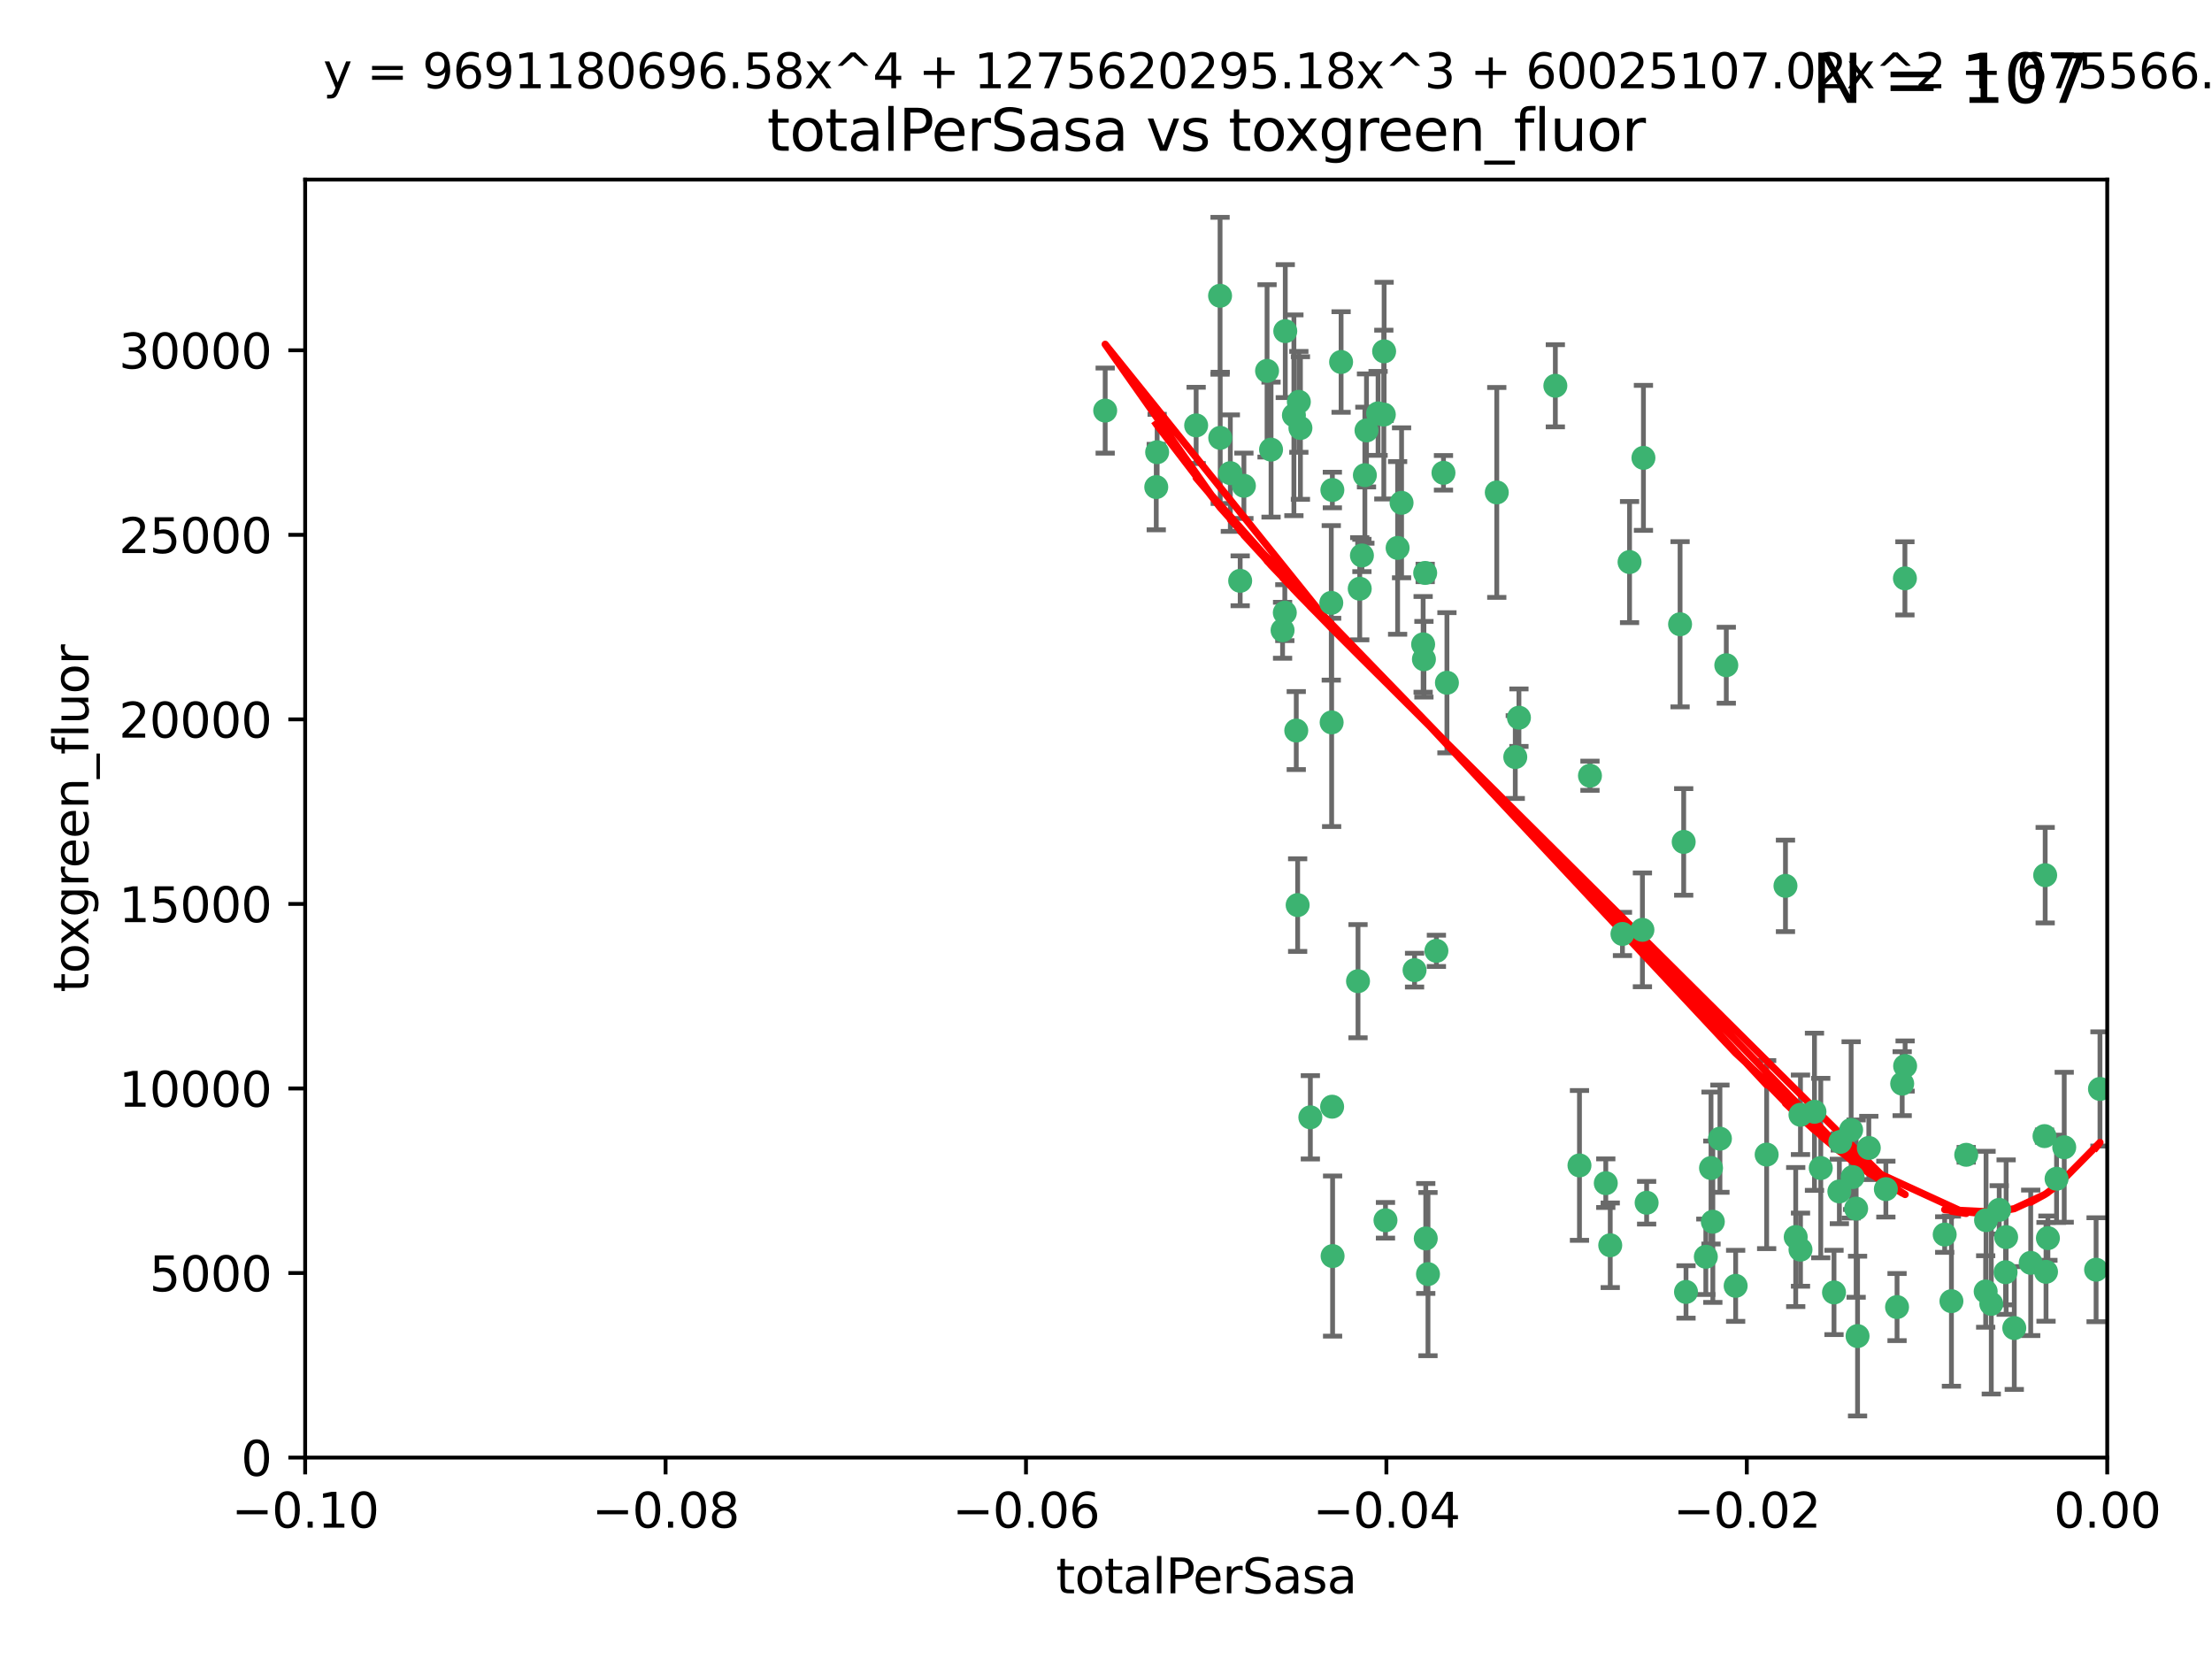 <?xml version="1.0" encoding="utf-8" standalone="no"?>
<!DOCTYPE svg PUBLIC "-//W3C//DTD SVG 1.1//EN"
  "http://www.w3.org/Graphics/SVG/1.1/DTD/svg11.dtd">
<svg xmlns:xlink="http://www.w3.org/1999/xlink" width="460.8pt" height="345.6pt" viewBox="0 0 460.8 345.6" xmlns="http://www.w3.org/2000/svg" version="1.1">
 <defs>
  <style type="text/css">*{stroke-linejoin: round; stroke-linecap: butt}</style>
 </defs>
 <g id="figure_1">
  <g id="patch_1">
   <path d="M 0 345.6 
L 460.8 345.6 
L 460.8 0 
L 0 0 
z
" style="fill: #ffffff"/>
  </g>
  <g id="axes_1">
   <g id="patch_2">
    <path d="M 63.571 303.64 
L 438.975 303.64 
L 438.975 37.411 
L 63.571 37.411 
z
" style="fill: #ffffff"/>
   </g>
   <g id="PathCollection_1">
    <defs>
     <path id="m5c0534b5ea" d="M 0 1.118 
C 0.297 1.118 0.581 1 0.791 0.791 
C 1 0.581 1.118 0.297 1.118 0 
C 1.118 -0.297 1 -0.581 0.791 -0.791 
C 0.581 -1 0.297 -1.118 0 -1.118 
C -0.297 -1.118 -0.581 -1 -0.791 -0.791 
C -1 -0.581 -1.118 -0.297 -1.118 0 
C -1.118 0.297 -1 0.581 -0.791 0.791 
C -0.581 1 -0.297 1.118 0 1.118 
z
" style="stroke: #3cb371"/>
    </defs>
    <g clip-path="url(#pebbe54fe14)">
     <use xlink:href="#m5c0534b5ea" x="240.869" y="101.468" style="fill: #3cb371; stroke: #3cb371"/>
     <use xlink:href="#m5c0534b5ea" x="241.055" y="94.202" style="fill: #3cb371; stroke: #3cb371"/>
     <use xlink:href="#m5c0534b5ea" x="254.195" y="91.216" style="fill: #3cb371; stroke: #3cb371"/>
     <use xlink:href="#m5c0534b5ea" x="230.231" y="85.534" style="fill: #3cb371; stroke: #3cb371"/>
     <use xlink:href="#m5c0534b5ea" x="279.375" y="75.411" style="fill: #3cb371; stroke: #3cb371"/>
     <use xlink:href="#m5c0534b5ea" x="270.573" y="83.709" style="fill: #3cb371; stroke: #3cb371"/>
     <use xlink:href="#m5c0534b5ea" x="284.327" y="98.99" style="fill: #3cb371; stroke: #3cb371"/>
     <use xlink:href="#m5c0534b5ea" x="267.746" y="68.982" style="fill: #3cb371; stroke: #3cb371"/>
     <use xlink:href="#m5c0534b5ea" x="277.33" y="125.588" style="fill: #3cb371; stroke: #3cb371"/>
     <use xlink:href="#m5c0534b5ea" x="283.714" y="115.714" style="fill: #3cb371; stroke: #3cb371"/>
     <use xlink:href="#m5c0534b5ea" x="270.324" y="188.546" style="fill: #3cb371; stroke: #3cb371"/>
     <use xlink:href="#m5c0534b5ea" x="277.604" y="261.664" style="fill: #3cb371; stroke: #3cb371"/>
     <use xlink:href="#m5c0534b5ea" x="263.952" y="77.26" style="fill: #3cb371; stroke: #3cb371"/>
     <use xlink:href="#m5c0534b5ea" x="296.465" y="134.228" style="fill: #3cb371; stroke: #3cb371"/>
     <use xlink:href="#m5c0534b5ea" x="277.405" y="150.489" style="fill: #3cb371; stroke: #3cb371"/>
     <use xlink:href="#m5c0534b5ea" x="283.258" y="122.642" style="fill: #3cb371; stroke: #3cb371"/>
     <use xlink:href="#m5c0534b5ea" x="254.163" y="61.614" style="fill: #3cb371; stroke: #3cb371"/>
     <use xlink:href="#m5c0534b5ea" x="269.545" y="86.51" style="fill: #3cb371; stroke: #3cb371"/>
     <use xlink:href="#m5c0534b5ea" x="291.149" y="114.141" style="fill: #3cb371; stroke: #3cb371"/>
     <use xlink:href="#m5c0534b5ea" x="300.702" y="98.495" style="fill: #3cb371; stroke: #3cb371"/>
     <use xlink:href="#m5c0534b5ea" x="258.351" y="120.994" style="fill: #3cb371; stroke: #3cb371"/>
     <use xlink:href="#m5c0534b5ea" x="296.891" y="119.355" style="fill: #3cb371; stroke: #3cb371"/>
     <use xlink:href="#m5c0534b5ea" x="294.679" y="202.099" style="fill: #3cb371; stroke: #3cb371"/>
     <use xlink:href="#m5c0534b5ea" x="267.184" y="131.297" style="fill: #3cb371; stroke: #3cb371"/>
     <use xlink:href="#m5c0534b5ea" x="287.08" y="86.113" style="fill: #3cb371; stroke: #3cb371"/>
     <use xlink:href="#m5c0534b5ea" x="270.902" y="89.164" style="fill: #3cb371; stroke: #3cb371"/>
     <use xlink:href="#m5c0534b5ea" x="270.035" y="152.188" style="fill: #3cb371; stroke: #3cb371"/>
     <use xlink:href="#m5c0534b5ea" x="259.128" y="101.2" style="fill: #3cb371; stroke: #3cb371"/>
     <use xlink:href="#m5c0534b5ea" x="277.556" y="102.076" style="fill: #3cb371; stroke: #3cb371"/>
     <use xlink:href="#m5c0534b5ea" x="264.783" y="93.664" style="fill: #3cb371; stroke: #3cb371"/>
     <use xlink:href="#m5c0534b5ea" x="249.18" y="88.619" style="fill: #3cb371; stroke: #3cb371"/>
     <use xlink:href="#m5c0534b5ea" x="272.97" y="232.758" style="fill: #3cb371; stroke: #3cb371"/>
     <use xlink:href="#m5c0534b5ea" x="288.274" y="86.364" style="fill: #3cb371; stroke: #3cb371"/>
     <use xlink:href="#m5c0534b5ea" x="277.506" y="230.546" style="fill: #3cb371; stroke: #3cb371"/>
     <use xlink:href="#m5c0534b5ea" x="299.229" y="198.077" style="fill: #3cb371; stroke: #3cb371"/>
     <use xlink:href="#m5c0534b5ea" x="267.65" y="127.627" style="fill: #3cb371; stroke: #3cb371"/>
     <use xlink:href="#m5c0534b5ea" x="282.899" y="204.401" style="fill: #3cb371; stroke: #3cb371"/>
     <use xlink:href="#m5c0534b5ea" x="288.62" y="254.207" style="fill: #3cb371; stroke: #3cb371"/>
     <use xlink:href="#m5c0534b5ea" x="291.972" y="104.742" style="fill: #3cb371; stroke: #3cb371"/>
     <use xlink:href="#m5c0534b5ea" x="296.63" y="137.333" style="fill: #3cb371; stroke: #3cb371"/>
     <use xlink:href="#m5c0534b5ea" x="315.66" y="157.707" style="fill: #3cb371; stroke: #3cb371"/>
     <use xlink:href="#m5c0534b5ea" x="301.422" y="142.231" style="fill: #3cb371; stroke: #3cb371"/>
     <use xlink:href="#m5c0534b5ea" x="288.338" y="73.19" style="fill: #3cb371; stroke: #3cb371"/>
     <use xlink:href="#m5c0534b5ea" x="284.666" y="89.665" style="fill: #3cb371; stroke: #3cb371"/>
     <use xlink:href="#m5c0534b5ea" x="256.303" y="98.564" style="fill: #3cb371; stroke: #3cb371"/>
     <use xlink:href="#m5c0534b5ea" x="316.423" y="149.505" style="fill: #3cb371; stroke: #3cb371"/>
     <use xlink:href="#m5c0534b5ea" x="329.033" y="242.776" style="fill: #3cb371; stroke: #3cb371"/>
     <use xlink:href="#m5c0534b5ea" x="342.358" y="95.381" style="fill: #3cb371; stroke: #3cb371"/>
     <use xlink:href="#m5c0534b5ea" x="311.807" y="102.582" style="fill: #3cb371; stroke: #3cb371"/>
     <use xlink:href="#m5c0534b5ea" x="324.007" y="80.363" style="fill: #3cb371; stroke: #3cb371"/>
     <use xlink:href="#m5c0534b5ea" x="334.515" y="246.479" style="fill: #3cb371; stroke: #3cb371"/>
     <use xlink:href="#m5c0534b5ea" x="339.466" y="117.087" style="fill: #3cb371; stroke: #3cb371"/>
     <use xlink:href="#m5c0534b5ea" x="331.219" y="161.597" style="fill: #3cb371; stroke: #3cb371"/>
     <use xlink:href="#m5c0534b5ea" x="349.991" y="130.043" style="fill: #3cb371; stroke: #3cb371"/>
     <use xlink:href="#m5c0534b5ea" x="337.988" y="194.56" style="fill: #3cb371; stroke: #3cb371"/>
     <use xlink:href="#m5c0534b5ea" x="350.744" y="175.386" style="fill: #3cb371; stroke: #3cb371"/>
     <use xlink:href="#m5c0534b5ea" x="342.146" y="193.702" style="fill: #3cb371; stroke: #3cb371"/>
     <use xlink:href="#m5c0534b5ea" x="297.475" y="265.421" style="fill: #3cb371; stroke: #3cb371"/>
     <use xlink:href="#m5c0534b5ea" x="356.438" y="243.323" style="fill: #3cb371; stroke: #3cb371"/>
     <use xlink:href="#m5c0534b5ea" x="359.619" y="138.579" style="fill: #3cb371; stroke: #3cb371"/>
     <use xlink:href="#m5c0534b5ea" x="351.226" y="269.134" style="fill: #3cb371; stroke: #3cb371"/>
     <use xlink:href="#m5c0534b5ea" x="356.815" y="254.509" style="fill: #3cb371; stroke: #3cb371"/>
     <use xlink:href="#m5c0534b5ea" x="343.023" y="250.554" style="fill: #3cb371; stroke: #3cb371"/>
     <use xlink:href="#m5c0534b5ea" x="368.025" y="240.523" style="fill: #3cb371; stroke: #3cb371"/>
     <use xlink:href="#m5c0534b5ea" x="335.443" y="259.411" style="fill: #3cb371; stroke: #3cb371"/>
     <use xlink:href="#m5c0534b5ea" x="355.356" y="261.807" style="fill: #3cb371; stroke: #3cb371"/>
     <use xlink:href="#m5c0534b5ea" x="374.081" y="257.697" style="fill: #3cb371; stroke: #3cb371"/>
     <use xlink:href="#m5c0534b5ea" x="385.625" y="235.376" style="fill: #3cb371; stroke: #3cb371"/>
     <use xlink:href="#m5c0534b5ea" x="361.568" y="267.866" style="fill: #3cb371; stroke: #3cb371"/>
     <use xlink:href="#m5c0534b5ea" x="358.294" y="237.207" style="fill: #3cb371; stroke: #3cb371"/>
     <use xlink:href="#m5c0534b5ea" x="377.988" y="231.602" style="fill: #3cb371; stroke: #3cb371"/>
     <use xlink:href="#m5c0534b5ea" x="375.07" y="232.225" style="fill: #3cb371; stroke: #3cb371"/>
     <use xlink:href="#m5c0534b5ea" x="382.058" y="269.239" style="fill: #3cb371; stroke: #3cb371"/>
     <use xlink:href="#m5c0534b5ea" x="375.076" y="260.327" style="fill: #3cb371; stroke: #3cb371"/>
     <use xlink:href="#m5c0534b5ea" x="371.946" y="184.543" style="fill: #3cb371; stroke: #3cb371"/>
     <use xlink:href="#m5c0534b5ea" x="395.19" y="272.285" style="fill: #3cb371; stroke: #3cb371"/>
     <use xlink:href="#m5c0534b5ea" x="297.012" y="257.993" style="fill: #3cb371; stroke: #3cb371"/>
     <use xlink:href="#m5c0534b5ea" x="386.669" y="251.776" style="fill: #3cb371; stroke: #3cb371"/>
     <use xlink:href="#m5c0534b5ea" x="396.872" y="222.073" style="fill: #3cb371; stroke: #3cb371"/>
     <use xlink:href="#m5c0534b5ea" x="392.86" y="247.717" style="fill: #3cb371; stroke: #3cb371"/>
     <use xlink:href="#m5c0534b5ea" x="379.299" y="243.326" style="fill: #3cb371; stroke: #3cb371"/>
     <use xlink:href="#m5c0534b5ea" x="383.173" y="248.199" style="fill: #3cb371; stroke: #3cb371"/>
     <use xlink:href="#m5c0534b5ea" x="383.363" y="237.877" style="fill: #3cb371; stroke: #3cb371"/>
     <use xlink:href="#m5c0534b5ea" x="396.26" y="225.747" style="fill: #3cb371; stroke: #3cb371"/>
     <use xlink:href="#m5c0534b5ea" x="386.963" y="278.33" style="fill: #3cb371; stroke: #3cb371"/>
     <use xlink:href="#m5c0534b5ea" x="396.83" y="120.484" style="fill: #3cb371; stroke: #3cb371"/>
     <use xlink:href="#m5c0534b5ea" x="389.306" y="239.136" style="fill: #3cb371; stroke: #3cb371"/>
     <use xlink:href="#m5c0534b5ea" x="385.934" y="245.206" style="fill: #3cb371; stroke: #3cb371"/>
     <use xlink:href="#m5c0534b5ea" x="409.599" y="240.566" style="fill: #3cb371; stroke: #3cb371"/>
     <use xlink:href="#m5c0534b5ea" x="406.518" y="271.057" style="fill: #3cb371; stroke: #3cb371"/>
     <use xlink:href="#m5c0534b5ea" x="416.474" y="252.036" style="fill: #3cb371; stroke: #3cb371"/>
     <use xlink:href="#m5c0534b5ea" x="405.115" y="257.18" style="fill: #3cb371; stroke: #3cb371"/>
     <use xlink:href="#m5c0534b5ea" x="413.653" y="269.037" style="fill: #3cb371; stroke: #3cb371"/>
     <use xlink:href="#m5c0534b5ea" x="417.796" y="265.023" style="fill: #3cb371; stroke: #3cb371"/>
     <use xlink:href="#m5c0534b5ea" x="414.821" y="271.621" style="fill: #3cb371; stroke: #3cb371"/>
     <use xlink:href="#m5c0534b5ea" x="417.914" y="257.714" style="fill: #3cb371; stroke: #3cb371"/>
     <use xlink:href="#m5c0534b5ea" x="413.73" y="254.184" style="fill: #3cb371; stroke: #3cb371"/>
     <use xlink:href="#m5c0534b5ea" x="419.611" y="276.653" style="fill: #3cb371; stroke: #3cb371"/>
     <use xlink:href="#m5c0534b5ea" x="425.911" y="236.672" style="fill: #3cb371; stroke: #3cb371"/>
     <use xlink:href="#m5c0534b5ea" x="423.033" y="263.069" style="fill: #3cb371; stroke: #3cb371"/>
     <use xlink:href="#m5c0534b5ea" x="426.049" y="182.319" style="fill: #3cb371; stroke: #3cb371"/>
     <use xlink:href="#m5c0534b5ea" x="426.618" y="257.924" style="fill: #3cb371; stroke: #3cb371"/>
     <use xlink:href="#m5c0534b5ea" x="426.224" y="264.942" style="fill: #3cb371; stroke: #3cb371"/>
     <use xlink:href="#m5c0534b5ea" x="430.017" y="238.998" style="fill: #3cb371; stroke: #3cb371"/>
     <use xlink:href="#m5c0534b5ea" x="428.419" y="245.563" style="fill: #3cb371; stroke: #3cb371"/>
     <use xlink:href="#m5c0534b5ea" x="437.463" y="226.846" style="fill: #3cb371; stroke: #3cb371"/>
     <use xlink:href="#m5c0534b5ea" x="436.655" y="264.503" style="fill: #3cb371; stroke: #3cb371"/>
    </g>
   </g>
   <g id="matplotlib.axis_1">
    <g id="xtick_1">
     <g id="line2d_1">
      <defs>
       <path id="m2bda5a004d" d="M 0 0 
L 0 3.5 
" style="stroke: #000000; stroke-width: 0.8"/>
      </defs>
      <g>
       <use xlink:href="#m2bda5a004d" x="63.571" y="303.64" style="stroke: #000000; stroke-width: 0.8"/>
      </g>
     </g>
     <g id="text_1">
      <!-- −0.10 -->
      <g transform="translate(48.249 318.238)scale(0.1 -0.1)">
       <defs>
        <path id="DejaVuSans-2212" d="M 678 2272 
L 4684 2272 
L 4684 1741 
L 678 1741 
L 678 2272 
z
" transform="scale(0.016)"/>
        <path id="DejaVuSans-30" d="M 2034 4250 
Q 1547 4250 1301 3770 
Q 1056 3291 1056 2328 
Q 1056 1369 1301 889 
Q 1547 409 2034 409 
Q 2525 409 2770 889 
Q 3016 1369 3016 2328 
Q 3016 3291 2770 3770 
Q 2525 4250 2034 4250 
z
M 2034 4750 
Q 2819 4750 3233 4129 
Q 3647 3509 3647 2328 
Q 3647 1150 3233 529 
Q 2819 -91 2034 -91 
Q 1250 -91 836 529 
Q 422 1150 422 2328 
Q 422 3509 836 4129 
Q 1250 4750 2034 4750 
z
" transform="scale(0.016)"/>
        <path id="DejaVuSans-2e" d="M 684 794 
L 1344 794 
L 1344 0 
L 684 0 
L 684 794 
z
" transform="scale(0.016)"/>
        <path id="DejaVuSans-31" d="M 794 531 
L 1825 531 
L 1825 4091 
L 703 3866 
L 703 4441 
L 1819 4666 
L 2450 4666 
L 2450 531 
L 3481 531 
L 3481 0 
L 794 0 
L 794 531 
z
" transform="scale(0.016)"/>
       </defs>
       <use xlink:href="#DejaVuSans-2212"/>
       <use xlink:href="#DejaVuSans-30" x="83.789"/>
       <use xlink:href="#DejaVuSans-2e" x="147.412"/>
       <use xlink:href="#DejaVuSans-31" x="179.199"/>
       <use xlink:href="#DejaVuSans-30" x="242.822"/>
      </g>
     </g>
    </g>
    <g id="xtick_2">
     <g id="line2d_2">
      <g>
       <use xlink:href="#m2bda5a004d" x="138.652" y="303.64" style="stroke: #000000; stroke-width: 0.8"/>
      </g>
     </g>
     <g id="text_2">
      <!-- −0.08 -->
      <g transform="translate(123.329 318.238)scale(0.1 -0.1)">
       <defs>
        <path id="DejaVuSans-38" d="M 2034 2216 
Q 1584 2216 1326 1975 
Q 1069 1734 1069 1313 
Q 1069 891 1326 650 
Q 1584 409 2034 409 
Q 2484 409 2743 651 
Q 3003 894 3003 1313 
Q 3003 1734 2745 1975 
Q 2488 2216 2034 2216 
z
M 1403 2484 
Q 997 2584 770 2862 
Q 544 3141 544 3541 
Q 544 4100 942 4425 
Q 1341 4750 2034 4750 
Q 2731 4750 3128 4425 
Q 3525 4100 3525 3541 
Q 3525 3141 3298 2862 
Q 3072 2584 2669 2484 
Q 3125 2378 3379 2068 
Q 3634 1759 3634 1313 
Q 3634 634 3220 271 
Q 2806 -91 2034 -91 
Q 1263 -91 848 271 
Q 434 634 434 1313 
Q 434 1759 690 2068 
Q 947 2378 1403 2484 
z
M 1172 3481 
Q 1172 3119 1398 2916 
Q 1625 2713 2034 2713 
Q 2441 2713 2670 2916 
Q 2900 3119 2900 3481 
Q 2900 3844 2670 4047 
Q 2441 4250 2034 4250 
Q 1625 4250 1398 4047 
Q 1172 3844 1172 3481 
z
" transform="scale(0.016)"/>
       </defs>
       <use xlink:href="#DejaVuSans-2212"/>
       <use xlink:href="#DejaVuSans-30" x="83.789"/>
       <use xlink:href="#DejaVuSans-2e" x="147.412"/>
       <use xlink:href="#DejaVuSans-30" x="179.199"/>
       <use xlink:href="#DejaVuSans-38" x="242.822"/>
      </g>
     </g>
    </g>
    <g id="xtick_3">
     <g id="line2d_3">
      <g>
       <use xlink:href="#m2bda5a004d" x="213.733" y="303.64" style="stroke: #000000; stroke-width: 0.8"/>
      </g>
     </g>
     <g id="text_3">
      <!-- −0.06 -->
      <g transform="translate(198.41 318.238)scale(0.1 -0.1)">
       <defs>
        <path id="DejaVuSans-36" d="M 2113 2584 
Q 1688 2584 1439 2293 
Q 1191 2003 1191 1497 
Q 1191 994 1439 701 
Q 1688 409 2113 409 
Q 2538 409 2786 701 
Q 3034 994 3034 1497 
Q 3034 2003 2786 2293 
Q 2538 2584 2113 2584 
z
M 3366 4563 
L 3366 3988 
Q 3128 4100 2886 4159 
Q 2644 4219 2406 4219 
Q 1781 4219 1451 3797 
Q 1122 3375 1075 2522 
Q 1259 2794 1537 2939 
Q 1816 3084 2150 3084 
Q 2853 3084 3261 2657 
Q 3669 2231 3669 1497 
Q 3669 778 3244 343 
Q 2819 -91 2113 -91 
Q 1303 -91 875 529 
Q 447 1150 447 2328 
Q 447 3434 972 4092 
Q 1497 4750 2381 4750 
Q 2619 4750 2861 4703 
Q 3103 4656 3366 4563 
z
" transform="scale(0.016)"/>
       </defs>
       <use xlink:href="#DejaVuSans-2212"/>
       <use xlink:href="#DejaVuSans-30" x="83.789"/>
       <use xlink:href="#DejaVuSans-2e" x="147.412"/>
       <use xlink:href="#DejaVuSans-30" x="179.199"/>
       <use xlink:href="#DejaVuSans-36" x="242.822"/>
      </g>
     </g>
    </g>
    <g id="xtick_4">
     <g id="line2d_4">
      <g>
       <use xlink:href="#m2bda5a004d" x="288.813" y="303.64" style="stroke: #000000; stroke-width: 0.8"/>
      </g>
     </g>
     <g id="text_4">
      <!-- −0.04 -->
      <g transform="translate(273.491 318.238)scale(0.1 -0.1)">
       <defs>
        <path id="DejaVuSans-34" d="M 2419 4116 
L 825 1625 
L 2419 1625 
L 2419 4116 
z
M 2253 4666 
L 3047 4666 
L 3047 1625 
L 3713 1625 
L 3713 1100 
L 3047 1100 
L 3047 0 
L 2419 0 
L 2419 1100 
L 313 1100 
L 313 1709 
L 2253 4666 
z
" transform="scale(0.016)"/>
       </defs>
       <use xlink:href="#DejaVuSans-2212"/>
       <use xlink:href="#DejaVuSans-30" x="83.789"/>
       <use xlink:href="#DejaVuSans-2e" x="147.412"/>
       <use xlink:href="#DejaVuSans-30" x="179.199"/>
       <use xlink:href="#DejaVuSans-34" x="242.822"/>
      </g>
     </g>
    </g>
    <g id="xtick_5">
     <g id="line2d_5">
      <g>
       <use xlink:href="#m2bda5a004d" x="363.894" y="303.64" style="stroke: #000000; stroke-width: 0.8"/>
      </g>
     </g>
     <g id="text_5">
      <!-- −0.02 -->
      <g transform="translate(348.572 318.238)scale(0.1 -0.1)">
       <defs>
        <path id="DejaVuSans-32" d="M 1228 531 
L 3431 531 
L 3431 0 
L 469 0 
L 469 531 
Q 828 903 1448 1529 
Q 2069 2156 2228 2338 
Q 2531 2678 2651 2914 
Q 2772 3150 2772 3378 
Q 2772 3750 2511 3984 
Q 2250 4219 1831 4219 
Q 1534 4219 1204 4116 
Q 875 4013 500 3803 
L 500 4441 
Q 881 4594 1212 4672 
Q 1544 4750 1819 4750 
Q 2544 4750 2975 4387 
Q 3406 4025 3406 3419 
Q 3406 3131 3298 2873 
Q 3191 2616 2906 2266 
Q 2828 2175 2409 1742 
Q 1991 1309 1228 531 
z
" transform="scale(0.016)"/>
       </defs>
       <use xlink:href="#DejaVuSans-2212"/>
       <use xlink:href="#DejaVuSans-30" x="83.789"/>
       <use xlink:href="#DejaVuSans-2e" x="147.412"/>
       <use xlink:href="#DejaVuSans-30" x="179.199"/>
       <use xlink:href="#DejaVuSans-32" x="242.822"/>
      </g>
     </g>
    </g>
    <g id="xtick_6">
     <g id="line2d_6">
      <g>
       <use xlink:href="#m2bda5a004d" x="438.975" y="303.64" style="stroke: #000000; stroke-width: 0.8"/>
      </g>
     </g>
     <g id="text_6">
      <!-- 0.00 -->
      <g transform="translate(427.842 318.238)scale(0.1 -0.1)">
       <use xlink:href="#DejaVuSans-30"/>
       <use xlink:href="#DejaVuSans-2e" x="63.623"/>
       <use xlink:href="#DejaVuSans-30" x="95.41"/>
       <use xlink:href="#DejaVuSans-30" x="159.033"/>
      </g>
     </g>
    </g>
    <g id="text_7">
     <!-- totalPerSasa -->
     <g transform="translate(219.968 331.917)scale(0.1 -0.1)">
      <defs>
       <path id="DejaVuSans-74" d="M 1172 4494 
L 1172 3500 
L 2356 3500 
L 2356 3053 
L 1172 3053 
L 1172 1153 
Q 1172 725 1289 603 
Q 1406 481 1766 481 
L 2356 481 
L 2356 0 
L 1766 0 
Q 1100 0 847 248 
Q 594 497 594 1153 
L 594 3053 
L 172 3053 
L 172 3500 
L 594 3500 
L 594 4494 
L 1172 4494 
z
" transform="scale(0.016)"/>
       <path id="DejaVuSans-6f" d="M 1959 3097 
Q 1497 3097 1228 2736 
Q 959 2375 959 1747 
Q 959 1119 1226 758 
Q 1494 397 1959 397 
Q 2419 397 2687 759 
Q 2956 1122 2956 1747 
Q 2956 2369 2687 2733 
Q 2419 3097 1959 3097 
z
M 1959 3584 
Q 2709 3584 3137 3096 
Q 3566 2609 3566 1747 
Q 3566 888 3137 398 
Q 2709 -91 1959 -91 
Q 1206 -91 779 398 
Q 353 888 353 1747 
Q 353 2609 779 3096 
Q 1206 3584 1959 3584 
z
" transform="scale(0.016)"/>
       <path id="DejaVuSans-61" d="M 2194 1759 
Q 1497 1759 1228 1600 
Q 959 1441 959 1056 
Q 959 750 1161 570 
Q 1363 391 1709 391 
Q 2188 391 2477 730 
Q 2766 1069 2766 1631 
L 2766 1759 
L 2194 1759 
z
M 3341 1997 
L 3341 0 
L 2766 0 
L 2766 531 
Q 2569 213 2275 61 
Q 1981 -91 1556 -91 
Q 1019 -91 701 211 
Q 384 513 384 1019 
Q 384 1609 779 1909 
Q 1175 2209 1959 2209 
L 2766 2209 
L 2766 2266 
Q 2766 2663 2505 2880 
Q 2244 3097 1772 3097 
Q 1472 3097 1187 3025 
Q 903 2953 641 2809 
L 641 3341 
Q 956 3463 1253 3523 
Q 1550 3584 1831 3584 
Q 2591 3584 2966 3190 
Q 3341 2797 3341 1997 
z
" transform="scale(0.016)"/>
       <path id="DejaVuSans-6c" d="M 603 4863 
L 1178 4863 
L 1178 0 
L 603 0 
L 603 4863 
z
" transform="scale(0.016)"/>
       <path id="DejaVuSans-50" d="M 1259 4147 
L 1259 2394 
L 2053 2394 
Q 2494 2394 2734 2622 
Q 2975 2850 2975 3272 
Q 2975 3691 2734 3919 
Q 2494 4147 2053 4147 
L 1259 4147 
z
M 628 4666 
L 2053 4666 
Q 2838 4666 3239 4311 
Q 3641 3956 3641 3272 
Q 3641 2581 3239 2228 
Q 2838 1875 2053 1875 
L 1259 1875 
L 1259 0 
L 628 0 
L 628 4666 
z
" transform="scale(0.016)"/>
       <path id="DejaVuSans-65" d="M 3597 1894 
L 3597 1613 
L 953 1613 
Q 991 1019 1311 708 
Q 1631 397 2203 397 
Q 2534 397 2845 478 
Q 3156 559 3463 722 
L 3463 178 
Q 3153 47 2828 -22 
Q 2503 -91 2169 -91 
Q 1331 -91 842 396 
Q 353 884 353 1716 
Q 353 2575 817 3079 
Q 1281 3584 2069 3584 
Q 2775 3584 3186 3129 
Q 3597 2675 3597 1894 
z
M 3022 2063 
Q 3016 2534 2758 2815 
Q 2500 3097 2075 3097 
Q 1594 3097 1305 2825 
Q 1016 2553 972 2059 
L 3022 2063 
z
" transform="scale(0.016)"/>
       <path id="DejaVuSans-72" d="M 2631 2963 
Q 2534 3019 2420 3045 
Q 2306 3072 2169 3072 
Q 1681 3072 1420 2755 
Q 1159 2438 1159 1844 
L 1159 0 
L 581 0 
L 581 3500 
L 1159 3500 
L 1159 2956 
Q 1341 3275 1631 3429 
Q 1922 3584 2338 3584 
Q 2397 3584 2469 3576 
Q 2541 3569 2628 3553 
L 2631 2963 
z
" transform="scale(0.016)"/>
       <path id="DejaVuSans-53" d="M 3425 4513 
L 3425 3897 
Q 3066 4069 2747 4153 
Q 2428 4238 2131 4238 
Q 1616 4238 1336 4038 
Q 1056 3838 1056 3469 
Q 1056 3159 1242 3001 
Q 1428 2844 1947 2747 
L 2328 2669 
Q 3034 2534 3370 2195 
Q 3706 1856 3706 1288 
Q 3706 609 3251 259 
Q 2797 -91 1919 -91 
Q 1588 -91 1214 -16 
Q 841 59 441 206 
L 441 856 
Q 825 641 1194 531 
Q 1563 422 1919 422 
Q 2459 422 2753 634 
Q 3047 847 3047 1241 
Q 3047 1584 2836 1778 
Q 2625 1972 2144 2069 
L 1759 2144 
Q 1053 2284 737 2584 
Q 422 2884 422 3419 
Q 422 4038 858 4394 
Q 1294 4750 2059 4750 
Q 2388 4750 2728 4690 
Q 3069 4631 3425 4513 
z
" transform="scale(0.016)"/>
       <path id="DejaVuSans-73" d="M 2834 3397 
L 2834 2853 
Q 2591 2978 2328 3040 
Q 2066 3103 1784 3103 
Q 1356 3103 1142 2972 
Q 928 2841 928 2578 
Q 928 2378 1081 2264 
Q 1234 2150 1697 2047 
L 1894 2003 
Q 2506 1872 2764 1633 
Q 3022 1394 3022 966 
Q 3022 478 2636 193 
Q 2250 -91 1575 -91 
Q 1294 -91 989 -36 
Q 684 19 347 128 
L 347 722 
Q 666 556 975 473 
Q 1284 391 1588 391 
Q 1994 391 2212 530 
Q 2431 669 2431 922 
Q 2431 1156 2273 1281 
Q 2116 1406 1581 1522 
L 1381 1569 
Q 847 1681 609 1914 
Q 372 2147 372 2553 
Q 372 3047 722 3315 
Q 1072 3584 1716 3584 
Q 2034 3584 2315 3537 
Q 2597 3491 2834 3397 
z
" transform="scale(0.016)"/>
      </defs>
      <use xlink:href="#DejaVuSans-74"/>
      <use xlink:href="#DejaVuSans-6f" x="39.209"/>
      <use xlink:href="#DejaVuSans-74" x="100.391"/>
      <use xlink:href="#DejaVuSans-61" x="139.6"/>
      <use xlink:href="#DejaVuSans-6c" x="200.879"/>
      <use xlink:href="#DejaVuSans-50" x="228.662"/>
      <use xlink:href="#DejaVuSans-65" x="285.34"/>
      <use xlink:href="#DejaVuSans-72" x="346.863"/>
      <use xlink:href="#DejaVuSans-53" x="387.977"/>
      <use xlink:href="#DejaVuSans-61" x="451.453"/>
      <use xlink:href="#DejaVuSans-73" x="512.732"/>
      <use xlink:href="#DejaVuSans-61" x="564.832"/>
     </g>
    </g>
   </g>
   <g id="matplotlib.axis_2">
    <g id="ytick_1">
     <g id="line2d_7">
      <defs>
       <path id="m323e292042" d="M 0 0 
L -3.5 0 
" style="stroke: #000000; stroke-width: 0.8"/>
      </defs>
      <g>
       <use xlink:href="#m323e292042" x="63.571" y="303.64" style="stroke: #000000; stroke-width: 0.8"/>
      </g>
     </g>
     <g id="text_8">
      <!-- 0 -->
      <g transform="translate(50.209 307.439)scale(0.1 -0.1)">
       <use xlink:href="#DejaVuSans-30"/>
      </g>
     </g>
    </g>
    <g id="ytick_2">
     <g id="line2d_8">
      <g>
       <use xlink:href="#m323e292042" x="63.571" y="265.195" style="stroke: #000000; stroke-width: 0.8"/>
      </g>
     </g>
     <g id="text_9">
      <!-- 5000 -->
      <g transform="translate(31.121 268.994)scale(0.1 -0.1)">
       <defs>
        <path id="DejaVuSans-35" d="M 691 4666 
L 3169 4666 
L 3169 4134 
L 1269 4134 
L 1269 2991 
Q 1406 3038 1543 3061 
Q 1681 3084 1819 3084 
Q 2600 3084 3056 2656 
Q 3513 2228 3513 1497 
Q 3513 744 3044 326 
Q 2575 -91 1722 -91 
Q 1428 -91 1123 -41 
Q 819 9 494 109 
L 494 744 
Q 775 591 1075 516 
Q 1375 441 1709 441 
Q 2250 441 2565 725 
Q 2881 1009 2881 1497 
Q 2881 1984 2565 2268 
Q 2250 2553 1709 2553 
Q 1456 2553 1204 2497 
Q 953 2441 691 2322 
L 691 4666 
z
" transform="scale(0.016)"/>
       </defs>
       <use xlink:href="#DejaVuSans-35"/>
       <use xlink:href="#DejaVuSans-30" x="63.623"/>
       <use xlink:href="#DejaVuSans-30" x="127.246"/>
       <use xlink:href="#DejaVuSans-30" x="190.869"/>
      </g>
     </g>
    </g>
    <g id="ytick_3">
     <g id="line2d_9">
      <g>
       <use xlink:href="#m323e292042" x="63.571" y="226.75" style="stroke: #000000; stroke-width: 0.8"/>
      </g>
     </g>
     <g id="text_10">
      <!-- 10000 -->
      <g transform="translate(24.759 230.549)scale(0.1 -0.1)">
       <use xlink:href="#DejaVuSans-31"/>
       <use xlink:href="#DejaVuSans-30" x="63.623"/>
       <use xlink:href="#DejaVuSans-30" x="127.246"/>
       <use xlink:href="#DejaVuSans-30" x="190.869"/>
       <use xlink:href="#DejaVuSans-30" x="254.492"/>
      </g>
     </g>
    </g>
    <g id="ytick_4">
     <g id="line2d_10">
      <g>
       <use xlink:href="#m323e292042" x="63.571" y="188.305" style="stroke: #000000; stroke-width: 0.8"/>
      </g>
     </g>
     <g id="text_11">
      <!-- 15000 -->
      <g transform="translate(24.759 192.104)scale(0.1 -0.1)">
       <use xlink:href="#DejaVuSans-31"/>
       <use xlink:href="#DejaVuSans-35" x="63.623"/>
       <use xlink:href="#DejaVuSans-30" x="127.246"/>
       <use xlink:href="#DejaVuSans-30" x="190.869"/>
       <use xlink:href="#DejaVuSans-30" x="254.492"/>
      </g>
     </g>
    </g>
    <g id="ytick_5">
     <g id="line2d_11">
      <g>
       <use xlink:href="#m323e292042" x="63.571" y="149.86" style="stroke: #000000; stroke-width: 0.8"/>
      </g>
     </g>
     <g id="text_12">
      <!-- 20000 -->
      <g transform="translate(24.759 153.659)scale(0.1 -0.1)">
       <use xlink:href="#DejaVuSans-32"/>
       <use xlink:href="#DejaVuSans-30" x="63.623"/>
       <use xlink:href="#DejaVuSans-30" x="127.246"/>
       <use xlink:href="#DejaVuSans-30" x="190.869"/>
       <use xlink:href="#DejaVuSans-30" x="254.492"/>
      </g>
     </g>
    </g>
    <g id="ytick_6">
     <g id="line2d_12">
      <g>
       <use xlink:href="#m323e292042" x="63.571" y="111.415" style="stroke: #000000; stroke-width: 0.8"/>
      </g>
     </g>
     <g id="text_13">
      <!-- 25000 -->
      <g transform="translate(24.759 115.214)scale(0.1 -0.1)">
       <use xlink:href="#DejaVuSans-32"/>
       <use xlink:href="#DejaVuSans-35" x="63.623"/>
       <use xlink:href="#DejaVuSans-30" x="127.246"/>
       <use xlink:href="#DejaVuSans-30" x="190.869"/>
       <use xlink:href="#DejaVuSans-30" x="254.492"/>
      </g>
     </g>
    </g>
    <g id="ytick_7">
     <g id="line2d_13">
      <g>
       <use xlink:href="#m323e292042" x="63.571" y="72.97" style="stroke: #000000; stroke-width: 0.8"/>
      </g>
     </g>
     <g id="text_14">
      <!-- 30000 -->
      <g transform="translate(24.759 76.769)scale(0.1 -0.1)">
       <defs>
        <path id="DejaVuSans-33" d="M 2597 2516 
Q 3050 2419 3304 2112 
Q 3559 1806 3559 1356 
Q 3559 666 3084 287 
Q 2609 -91 1734 -91 
Q 1441 -91 1130 -33 
Q 819 25 488 141 
L 488 750 
Q 750 597 1062 519 
Q 1375 441 1716 441 
Q 2309 441 2620 675 
Q 2931 909 2931 1356 
Q 2931 1769 2642 2001 
Q 2353 2234 1838 2234 
L 1294 2234 
L 1294 2753 
L 1863 2753 
Q 2328 2753 2575 2939 
Q 2822 3125 2822 3475 
Q 2822 3834 2567 4026 
Q 2313 4219 1838 4219 
Q 1578 4219 1281 4162 
Q 984 4106 628 3988 
L 628 4550 
Q 988 4650 1302 4700 
Q 1616 4750 1894 4750 
Q 2613 4750 3031 4423 
Q 3450 4097 3450 3541 
Q 3450 3153 3228 2886 
Q 3006 2619 2597 2516 
z
" transform="scale(0.016)"/>
       </defs>
       <use xlink:href="#DejaVuSans-33"/>
       <use xlink:href="#DejaVuSans-30" x="63.623"/>
       <use xlink:href="#DejaVuSans-30" x="127.246"/>
       <use xlink:href="#DejaVuSans-30" x="190.869"/>
       <use xlink:href="#DejaVuSans-30" x="254.492"/>
      </g>
     </g>
    </g>
    <g id="text_15">
     <!-- toxgreen_fluor -->
     <g transform="translate(18.401 206.72)rotate(-90)scale(0.1 -0.1)">
      <defs>
       <path id="DejaVuSans-78" d="M 3513 3500 
L 2247 1797 
L 3578 0 
L 2900 0 
L 1881 1375 
L 863 0 
L 184 0 
L 1544 1831 
L 300 3500 
L 978 3500 
L 1906 2253 
L 2834 3500 
L 3513 3500 
z
" transform="scale(0.016)"/>
       <path id="DejaVuSans-67" d="M 2906 1791 
Q 2906 2416 2648 2759 
Q 2391 3103 1925 3103 
Q 1463 3103 1205 2759 
Q 947 2416 947 1791 
Q 947 1169 1205 825 
Q 1463 481 1925 481 
Q 2391 481 2648 825 
Q 2906 1169 2906 1791 
z
M 3481 434 
Q 3481 -459 3084 -895 
Q 2688 -1331 1869 -1331 
Q 1566 -1331 1297 -1286 
Q 1028 -1241 775 -1147 
L 775 -588 
Q 1028 -725 1275 -790 
Q 1522 -856 1778 -856 
Q 2344 -856 2625 -561 
Q 2906 -266 2906 331 
L 2906 616 
Q 2728 306 2450 153 
Q 2172 0 1784 0 
Q 1141 0 747 490 
Q 353 981 353 1791 
Q 353 2603 747 3093 
Q 1141 3584 1784 3584 
Q 2172 3584 2450 3431 
Q 2728 3278 2906 2969 
L 2906 3500 
L 3481 3500 
L 3481 434 
z
" transform="scale(0.016)"/>
       <path id="DejaVuSans-6e" d="M 3513 2113 
L 3513 0 
L 2938 0 
L 2938 2094 
Q 2938 2591 2744 2837 
Q 2550 3084 2163 3084 
Q 1697 3084 1428 2787 
Q 1159 2491 1159 1978 
L 1159 0 
L 581 0 
L 581 3500 
L 1159 3500 
L 1159 2956 
Q 1366 3272 1645 3428 
Q 1925 3584 2291 3584 
Q 2894 3584 3203 3211 
Q 3513 2838 3513 2113 
z
" transform="scale(0.016)"/>
       <path id="DejaVuSans-5f" d="M 3263 -1063 
L 3263 -1509 
L -63 -1509 
L -63 -1063 
L 3263 -1063 
z
" transform="scale(0.016)"/>
       <path id="DejaVuSans-66" d="M 2375 4863 
L 2375 4384 
L 1825 4384 
Q 1516 4384 1395 4259 
Q 1275 4134 1275 3809 
L 1275 3500 
L 2222 3500 
L 2222 3053 
L 1275 3053 
L 1275 0 
L 697 0 
L 697 3053 
L 147 3053 
L 147 3500 
L 697 3500 
L 697 3744 
Q 697 4328 969 4595 
Q 1241 4863 1831 4863 
L 2375 4863 
z
" transform="scale(0.016)"/>
       <path id="DejaVuSans-75" d="M 544 1381 
L 544 3500 
L 1119 3500 
L 1119 1403 
Q 1119 906 1312 657 
Q 1506 409 1894 409 
Q 2359 409 2629 706 
Q 2900 1003 2900 1516 
L 2900 3500 
L 3475 3500 
L 3475 0 
L 2900 0 
L 2900 538 
Q 2691 219 2414 64 
Q 2138 -91 1772 -91 
Q 1169 -91 856 284 
Q 544 659 544 1381 
z
M 1991 3584 
L 1991 3584 
z
" transform="scale(0.016)"/>
      </defs>
      <use xlink:href="#DejaVuSans-74"/>
      <use xlink:href="#DejaVuSans-6f" x="39.209"/>
      <use xlink:href="#DejaVuSans-78" x="97.266"/>
      <use xlink:href="#DejaVuSans-67" x="156.445"/>
      <use xlink:href="#DejaVuSans-72" x="219.922"/>
      <use xlink:href="#DejaVuSans-65" x="258.785"/>
      <use xlink:href="#DejaVuSans-65" x="320.309"/>
      <use xlink:href="#DejaVuSans-6e" x="381.832"/>
      <use xlink:href="#DejaVuSans-5f" x="445.211"/>
      <use xlink:href="#DejaVuSans-66" x="495.211"/>
      <use xlink:href="#DejaVuSans-6c" x="530.416"/>
      <use xlink:href="#DejaVuSans-75" x="558.199"/>
      <use xlink:href="#DejaVuSans-6f" x="621.578"/>
      <use xlink:href="#DejaVuSans-72" x="682.76"/>
     </g>
    </g>
   </g>
   <g id="LineCollection_1">
    <path d="M 240.869 110.372 
L 240.869 92.564 
" clip-path="url(#pebbe54fe14)" style="fill: none; stroke: #696969"/>
    <path d="M 241.055 102.092 
L 241.055 86.312 
" clip-path="url(#pebbe54fe14)" style="fill: none; stroke: #696969"/>
    <path d="M 254.195 104.885 
L 254.195 77.547 
" clip-path="url(#pebbe54fe14)" style="fill: none; stroke: #696969"/>
    <path d="M 230.231 94.397 
L 230.231 76.671 
" clip-path="url(#pebbe54fe14)" style="fill: none; stroke: #696969"/>
    <path d="M 279.375 85.887 
L 279.375 64.935 
" clip-path="url(#pebbe54fe14)" style="fill: none; stroke: #696969"/>
    <path d="M 270.573 94.216 
L 270.573 73.202 
" clip-path="url(#pebbe54fe14)" style="fill: none; stroke: #696969"/>
    <path d="M 284.327 113.16 
L 284.327 84.82 
" clip-path="url(#pebbe54fe14)" style="fill: none; stroke: #696969"/>
    <path d="M 267.746 82.829 
L 267.746 55.134 
" clip-path="url(#pebbe54fe14)" style="fill: none; stroke: #696969"/>
    <path d="M 277.33 141.679 
L 277.33 109.496 
" clip-path="url(#pebbe54fe14)" style="fill: none; stroke: #696969"/>
    <path d="M 283.714 119.079 
L 283.714 112.349 
" clip-path="url(#pebbe54fe14)" style="fill: none; stroke: #696969"/>
    <path d="M 270.324 198.193 
L 270.324 178.899 
" clip-path="url(#pebbe54fe14)" style="fill: none; stroke: #696969"/>
    <path d="M 277.604 278.345 
L 277.604 244.983 
" clip-path="url(#pebbe54fe14)" style="fill: none; stroke: #696969"/>
    <path d="M 263.952 95.211 
L 263.952 59.31 
" clip-path="url(#pebbe54fe14)" style="fill: none; stroke: #696969"/>
    <path d="M 296.465 144.19 
L 296.465 124.265 
" clip-path="url(#pebbe54fe14)" style="fill: none; stroke: #696969"/>
    <path d="M 277.405 172.182 
L 277.405 128.796 
" clip-path="url(#pebbe54fe14)" style="fill: none; stroke: #696969"/>
    <path d="M 283.258 133.287 
L 283.258 111.997 
" clip-path="url(#pebbe54fe14)" style="fill: none; stroke: #696969"/>
    <path d="M 254.163 77.955 
L 254.163 45.272 
" clip-path="url(#pebbe54fe14)" style="fill: none; stroke: #696969"/>
    <path d="M 269.545 107.42 
L 269.545 65.6 
" clip-path="url(#pebbe54fe14)" style="fill: none; stroke: #696969"/>
    <path d="M 291.149 132.129 
L 291.149 96.152 
" clip-path="url(#pebbe54fe14)" style="fill: none; stroke: #696969"/>
    <path d="M 300.702 102.092 
L 300.702 94.897 
" clip-path="url(#pebbe54fe14)" style="fill: none; stroke: #696969"/>
    <path d="M 258.351 126.186 
L 258.351 115.801 
" clip-path="url(#pebbe54fe14)" style="fill: none; stroke: #696969"/>
    <path d="M 296.891 121.182 
L 296.891 117.527 
" clip-path="url(#pebbe54fe14)" style="fill: none; stroke: #696969"/>
    <path d="M 294.679 205.616 
L 294.679 198.583 
" clip-path="url(#pebbe54fe14)" style="fill: none; stroke: #696969"/>
    <path d="M 267.184 137.123 
L 267.184 125.47 
" clip-path="url(#pebbe54fe14)" style="fill: none; stroke: #696969"/>
    <path d="M 287.08 94.856 
L 287.08 77.37 
" clip-path="url(#pebbe54fe14)" style="fill: none; stroke: #696969"/>
    <path d="M 270.902 104.019 
L 270.902 74.308 
" clip-path="url(#pebbe54fe14)" style="fill: none; stroke: #696969"/>
    <path d="M 270.035 160.312 
L 270.035 144.065 
" clip-path="url(#pebbe54fe14)" style="fill: none; stroke: #696969"/>
    <path d="M 259.128 108.006 
L 259.128 94.394 
" clip-path="url(#pebbe54fe14)" style="fill: none; stroke: #696969"/>
    <path d="M 277.556 105.78 
L 277.556 98.372 
" clip-path="url(#pebbe54fe14)" style="fill: none; stroke: #696969"/>
    <path d="M 264.783 107.725 
L 264.783 79.603 
" clip-path="url(#pebbe54fe14)" style="fill: none; stroke: #696969"/>
    <path d="M 249.18 96.56 
L 249.18 80.678 
" clip-path="url(#pebbe54fe14)" style="fill: none; stroke: #696969"/>
    <path d="M 272.97 241.436 
L 272.97 224.081 
" clip-path="url(#pebbe54fe14)" style="fill: none; stroke: #696969"/>
    <path d="M 288.274 103.946 
L 288.274 68.783 
" clip-path="url(#pebbe54fe14)" style="fill: none; stroke: #696969"/>
    <path d="M 277.506 231.354 
L 277.506 229.738 
" clip-path="url(#pebbe54fe14)" style="fill: none; stroke: #696969"/>
    <path d="M 299.229 201.336 
L 299.229 194.819 
" clip-path="url(#pebbe54fe14)" style="fill: none; stroke: #696969"/>
    <path d="M 267.65 133.453 
L 267.65 121.8 
" clip-path="url(#pebbe54fe14)" style="fill: none; stroke: #696969"/>
    <path d="M 282.899 216.192 
L 282.899 192.61 
" clip-path="url(#pebbe54fe14)" style="fill: none; stroke: #696969"/>
    <path d="M 288.62 257.92 
L 288.62 250.494 
" clip-path="url(#pebbe54fe14)" style="fill: none; stroke: #696969"/>
    <path d="M 291.972 120.361 
L 291.972 89.123 
" clip-path="url(#pebbe54fe14)" style="fill: none; stroke: #696969"/>
    <path d="M 296.63 145.213 
L 296.63 129.454 
" clip-path="url(#pebbe54fe14)" style="fill: none; stroke: #696969"/>
    <path d="M 315.66 166.332 
L 315.66 149.083 
" clip-path="url(#pebbe54fe14)" style="fill: none; stroke: #696969"/>
    <path d="M 301.422 156.832 
L 301.422 127.629 
" clip-path="url(#pebbe54fe14)" style="fill: none; stroke: #696969"/>
    <path d="M 288.338 87.579 
L 288.338 58.8 
" clip-path="url(#pebbe54fe14)" style="fill: none; stroke: #696969"/>
    <path d="M 284.666 101.437 
L 284.666 77.894 
" clip-path="url(#pebbe54fe14)" style="fill: none; stroke: #696969"/>
    <path d="M 256.303 110.697 
L 256.303 86.431 
" clip-path="url(#pebbe54fe14)" style="fill: none; stroke: #696969"/>
    <path d="M 316.423 155.492 
L 316.423 143.518 
" clip-path="url(#pebbe54fe14)" style="fill: none; stroke: #696969"/>
    <path d="M 329.033 258.378 
L 329.033 227.173 
" clip-path="url(#pebbe54fe14)" style="fill: none; stroke: #696969"/>
    <path d="M 342.358 110.483 
L 342.358 80.279 
" clip-path="url(#pebbe54fe14)" style="fill: none; stroke: #696969"/>
    <path d="M 311.807 124.443 
L 311.807 80.721 
" clip-path="url(#pebbe54fe14)" style="fill: none; stroke: #696969"/>
    <path d="M 324.007 88.922 
L 324.007 71.804 
" clip-path="url(#pebbe54fe14)" style="fill: none; stroke: #696969"/>
    <path d="M 334.515 251.538 
L 334.515 241.419 
" clip-path="url(#pebbe54fe14)" style="fill: none; stroke: #696969"/>
    <path d="M 339.466 129.703 
L 339.466 104.471 
" clip-path="url(#pebbe54fe14)" style="fill: none; stroke: #696969"/>
    <path d="M 331.219 164.637 
L 331.219 158.557 
" clip-path="url(#pebbe54fe14)" style="fill: none; stroke: #696969"/>
    <path d="M 349.991 147.255 
L 349.991 112.832 
" clip-path="url(#pebbe54fe14)" style="fill: none; stroke: #696969"/>
    <path d="M 337.988 199.064 
L 337.988 190.056 
" clip-path="url(#pebbe54fe14)" style="fill: none; stroke: #696969"/>
    <path d="M 350.744 186.487 
L 350.744 164.285 
" clip-path="url(#pebbe54fe14)" style="fill: none; stroke: #696969"/>
    <path d="M 342.146 205.552 
L 342.146 181.852 
" clip-path="url(#pebbe54fe14)" style="fill: none; stroke: #696969"/>
    <path d="M 297.475 282.424 
L 297.475 248.418 
" clip-path="url(#pebbe54fe14)" style="fill: none; stroke: #696969"/>
    <path d="M 356.438 259.152 
L 356.438 227.493 
" clip-path="url(#pebbe54fe14)" style="fill: none; stroke: #696969"/>
    <path d="M 359.619 146.494 
L 359.619 130.665 
" clip-path="url(#pebbe54fe14)" style="fill: none; stroke: #696969"/>
    <path d="M 351.226 274.597 
L 351.226 263.671 
" clip-path="url(#pebbe54fe14)" style="fill: none; stroke: #696969"/>
    <path d="M 356.815 271.317 
L 356.815 237.7 
" clip-path="url(#pebbe54fe14)" style="fill: none; stroke: #696969"/>
    <path d="M 343.023 254.995 
L 343.023 246.114 
" clip-path="url(#pebbe54fe14)" style="fill: none; stroke: #696969"/>
    <path d="M 368.025 260.114 
L 368.025 220.932 
" clip-path="url(#pebbe54fe14)" style="fill: none; stroke: #696969"/>
    <path d="M 335.443 268.223 
L 335.443 250.6 
" clip-path="url(#pebbe54fe14)" style="fill: none; stroke: #696969"/>
    <path d="M 355.356 269.668 
L 355.356 253.947 
" clip-path="url(#pebbe54fe14)" style="fill: none; stroke: #696969"/>
    <path d="M 374.081 272.182 
L 374.081 243.212 
" clip-path="url(#pebbe54fe14)" style="fill: none; stroke: #696969"/>
    <path d="M 385.625 253.738 
L 385.625 217.014 
" clip-path="url(#pebbe54fe14)" style="fill: none; stroke: #696969"/>
    <path d="M 361.568 275.265 
L 361.568 260.466 
" clip-path="url(#pebbe54fe14)" style="fill: none; stroke: #696969"/>
    <path d="M 358.294 248.376 
L 358.294 226.037 
" clip-path="url(#pebbe54fe14)" style="fill: none; stroke: #696969"/>
    <path d="M 377.988 247.971 
L 377.988 215.232 
" clip-path="url(#pebbe54fe14)" style="fill: none; stroke: #696969"/>
    <path d="M 375.07 240.503 
L 375.07 223.947 
" clip-path="url(#pebbe54fe14)" style="fill: none; stroke: #696969"/>
    <path d="M 382.058 278.022 
L 382.058 260.456 
" clip-path="url(#pebbe54fe14)" style="fill: none; stroke: #696969"/>
    <path d="M 375.076 267.947 
L 375.076 252.707 
" clip-path="url(#pebbe54fe14)" style="fill: none; stroke: #696969"/>
    <path d="M 371.946 194.071 
L 371.946 175.016 
" clip-path="url(#pebbe54fe14)" style="fill: none; stroke: #696969"/>
    <path d="M 395.19 279.273 
L 395.19 265.297 
" clip-path="url(#pebbe54fe14)" style="fill: none; stroke: #696969"/>
    <path d="M 297.012 269.442 
L 297.012 246.545 
" clip-path="url(#pebbe54fe14)" style="fill: none; stroke: #696969"/>
    <path d="M 386.669 270.246 
L 386.669 233.306 
" clip-path="url(#pebbe54fe14)" style="fill: none; stroke: #696969"/>
    <path d="M 396.872 227.298 
L 396.872 216.847 
" clip-path="url(#pebbe54fe14)" style="fill: none; stroke: #696969"/>
    <path d="M 392.86 253.532 
L 392.86 241.901 
" clip-path="url(#pebbe54fe14)" style="fill: none; stroke: #696969"/>
    <path d="M 379.299 262.015 
L 379.299 224.638 
" clip-path="url(#pebbe54fe14)" style="fill: none; stroke: #696969"/>
    <path d="M 383.173 254.913 
L 383.173 241.485 
" clip-path="url(#pebbe54fe14)" style="fill: none; stroke: #696969"/>
    <path d="M 383.363 239.578 
L 383.363 236.176 
" clip-path="url(#pebbe54fe14)" style="fill: none; stroke: #696969"/>
    <path d="M 396.26 232.412 
L 396.26 219.082 
" clip-path="url(#pebbe54fe14)" style="fill: none; stroke: #696969"/>
    <path d="M 386.963 294.968 
L 386.963 261.691 
" clip-path="url(#pebbe54fe14)" style="fill: none; stroke: #696969"/>
    <path d="M 396.83 128.109 
L 396.83 112.859 
" clip-path="url(#pebbe54fe14)" style="fill: none; stroke: #696969"/>
    <path d="M 389.306 245.73 
L 389.306 232.542 
" clip-path="url(#pebbe54fe14)" style="fill: none; stroke: #696969"/>
    <path d="M 385.934 251.958 
L 385.934 238.454 
" clip-path="url(#pebbe54fe14)" style="fill: none; stroke: #696969"/>
    <path d="M 409.599 242.107 
L 409.599 239.025 
" clip-path="url(#pebbe54fe14)" style="fill: none; stroke: #696969"/>
    <path d="M 406.518 288.771 
L 406.518 253.342 
" clip-path="url(#pebbe54fe14)" style="fill: none; stroke: #696969"/>
    <path d="M 416.474 257.071 
L 416.474 247.002 
" clip-path="url(#pebbe54fe14)" style="fill: none; stroke: #696969"/>
    <path d="M 405.115 260.887 
L 405.115 253.474 
" clip-path="url(#pebbe54fe14)" style="fill: none; stroke: #696969"/>
    <path d="M 413.653 276.484 
L 413.653 261.591 
" clip-path="url(#pebbe54fe14)" style="fill: none; stroke: #696969"/>
    <path d="M 417.796 271.823 
L 417.796 258.224 
" clip-path="url(#pebbe54fe14)" style="fill: none; stroke: #696969"/>
    <path d="M 414.821 290.395 
L 414.821 252.848 
" clip-path="url(#pebbe54fe14)" style="fill: none; stroke: #696969"/>
    <path d="M 417.914 273.803 
L 417.914 241.625 
" clip-path="url(#pebbe54fe14)" style="fill: none; stroke: #696969"/>
    <path d="M 413.73 268.531 
L 413.73 239.837 
" clip-path="url(#pebbe54fe14)" style="fill: none; stroke: #696969"/>
    <path d="M 419.611 289.444 
L 419.611 263.861 
" clip-path="url(#pebbe54fe14)" style="fill: none; stroke: #696969"/>
    <path d="M 425.911 237.948 
L 425.911 235.397 
" clip-path="url(#pebbe54fe14)" style="fill: none; stroke: #696969"/>
    <path d="M 423.033 278.225 
L 423.033 247.913 
" clip-path="url(#pebbe54fe14)" style="fill: none; stroke: #696969"/>
    <path d="M 426.049 192.266 
L 426.049 172.372 
" clip-path="url(#pebbe54fe14)" style="fill: none; stroke: #696969"/>
    <path d="M 426.618 262.54 
L 426.618 253.308 
" clip-path="url(#pebbe54fe14)" style="fill: none; stroke: #696969"/>
    <path d="M 426.224 275.231 
L 426.224 254.653 
" clip-path="url(#pebbe54fe14)" style="fill: none; stroke: #696969"/>
    <path d="M 430.017 254.616 
L 430.017 223.38 
" clip-path="url(#pebbe54fe14)" style="fill: none; stroke: #696969"/>
    <path d="M 428.419 254.663 
L 428.419 236.463 
" clip-path="url(#pebbe54fe14)" style="fill: none; stroke: #696969"/>
    <path d="M 437.463 238.745 
L 437.463 214.948 
" clip-path="url(#pebbe54fe14)" style="fill: none; stroke: #696969"/>
    <path d="M 436.655 275.33 
L 436.655 253.676 
" clip-path="url(#pebbe54fe14)" style="fill: none; stroke: #696969"/>
   </g>
   <g id="line2d_14">
    <defs>
     <path id="m9bb6bfc5b6" d="M 2 0 
L -2 -0 
" style="stroke: #696969"/>
    </defs>
    <g clip-path="url(#pebbe54fe14)">
     <use xlink:href="#m9bb6bfc5b6" x="240.869" y="110.372" style="fill: #696969; stroke: #696969"/>
     <use xlink:href="#m9bb6bfc5b6" x="241.055" y="102.092" style="fill: #696969; stroke: #696969"/>
     <use xlink:href="#m9bb6bfc5b6" x="254.195" y="104.885" style="fill: #696969; stroke: #696969"/>
     <use xlink:href="#m9bb6bfc5b6" x="230.231" y="94.397" style="fill: #696969; stroke: #696969"/>
     <use xlink:href="#m9bb6bfc5b6" x="279.375" y="85.887" style="fill: #696969; stroke: #696969"/>
     <use xlink:href="#m9bb6bfc5b6" x="270.573" y="94.216" style="fill: #696969; stroke: #696969"/>
     <use xlink:href="#m9bb6bfc5b6" x="284.327" y="113.16" style="fill: #696969; stroke: #696969"/>
     <use xlink:href="#m9bb6bfc5b6" x="267.746" y="82.829" style="fill: #696969; stroke: #696969"/>
     <use xlink:href="#m9bb6bfc5b6" x="277.33" y="141.679" style="fill: #696969; stroke: #696969"/>
     <use xlink:href="#m9bb6bfc5b6" x="283.714" y="119.079" style="fill: #696969; stroke: #696969"/>
     <use xlink:href="#m9bb6bfc5b6" x="270.324" y="198.193" style="fill: #696969; stroke: #696969"/>
     <use xlink:href="#m9bb6bfc5b6" x="277.604" y="278.345" style="fill: #696969; stroke: #696969"/>
     <use xlink:href="#m9bb6bfc5b6" x="263.952" y="95.211" style="fill: #696969; stroke: #696969"/>
     <use xlink:href="#m9bb6bfc5b6" x="296.465" y="144.19" style="fill: #696969; stroke: #696969"/>
     <use xlink:href="#m9bb6bfc5b6" x="277.405" y="172.182" style="fill: #696969; stroke: #696969"/>
     <use xlink:href="#m9bb6bfc5b6" x="283.258" y="133.287" style="fill: #696969; stroke: #696969"/>
     <use xlink:href="#m9bb6bfc5b6" x="254.163" y="77.955" style="fill: #696969; stroke: #696969"/>
     <use xlink:href="#m9bb6bfc5b6" x="269.545" y="107.42" style="fill: #696969; stroke: #696969"/>
     <use xlink:href="#m9bb6bfc5b6" x="291.149" y="132.129" style="fill: #696969; stroke: #696969"/>
     <use xlink:href="#m9bb6bfc5b6" x="300.702" y="102.092" style="fill: #696969; stroke: #696969"/>
     <use xlink:href="#m9bb6bfc5b6" x="258.351" y="126.186" style="fill: #696969; stroke: #696969"/>
     <use xlink:href="#m9bb6bfc5b6" x="296.891" y="121.182" style="fill: #696969; stroke: #696969"/>
     <use xlink:href="#m9bb6bfc5b6" x="294.679" y="205.616" style="fill: #696969; stroke: #696969"/>
     <use xlink:href="#m9bb6bfc5b6" x="267.184" y="137.123" style="fill: #696969; stroke: #696969"/>
     <use xlink:href="#m9bb6bfc5b6" x="287.08" y="94.856" style="fill: #696969; stroke: #696969"/>
     <use xlink:href="#m9bb6bfc5b6" x="270.902" y="104.019" style="fill: #696969; stroke: #696969"/>
     <use xlink:href="#m9bb6bfc5b6" x="270.035" y="160.312" style="fill: #696969; stroke: #696969"/>
     <use xlink:href="#m9bb6bfc5b6" x="259.128" y="108.006" style="fill: #696969; stroke: #696969"/>
     <use xlink:href="#m9bb6bfc5b6" x="277.556" y="105.78" style="fill: #696969; stroke: #696969"/>
     <use xlink:href="#m9bb6bfc5b6" x="264.783" y="107.725" style="fill: #696969; stroke: #696969"/>
     <use xlink:href="#m9bb6bfc5b6" x="249.18" y="96.56" style="fill: #696969; stroke: #696969"/>
     <use xlink:href="#m9bb6bfc5b6" x="272.97" y="241.436" style="fill: #696969; stroke: #696969"/>
     <use xlink:href="#m9bb6bfc5b6" x="288.274" y="103.946" style="fill: #696969; stroke: #696969"/>
     <use xlink:href="#m9bb6bfc5b6" x="277.506" y="231.354" style="fill: #696969; stroke: #696969"/>
     <use xlink:href="#m9bb6bfc5b6" x="299.229" y="201.336" style="fill: #696969; stroke: #696969"/>
     <use xlink:href="#m9bb6bfc5b6" x="267.65" y="133.453" style="fill: #696969; stroke: #696969"/>
     <use xlink:href="#m9bb6bfc5b6" x="282.899" y="216.192" style="fill: #696969; stroke: #696969"/>
     <use xlink:href="#m9bb6bfc5b6" x="288.62" y="257.92" style="fill: #696969; stroke: #696969"/>
     <use xlink:href="#m9bb6bfc5b6" x="291.972" y="120.361" style="fill: #696969; stroke: #696969"/>
     <use xlink:href="#m9bb6bfc5b6" x="296.63" y="145.213" style="fill: #696969; stroke: #696969"/>
     <use xlink:href="#m9bb6bfc5b6" x="315.66" y="166.332" style="fill: #696969; stroke: #696969"/>
     <use xlink:href="#m9bb6bfc5b6" x="301.422" y="156.832" style="fill: #696969; stroke: #696969"/>
     <use xlink:href="#m9bb6bfc5b6" x="288.338" y="87.579" style="fill: #696969; stroke: #696969"/>
     <use xlink:href="#m9bb6bfc5b6" x="284.666" y="101.437" style="fill: #696969; stroke: #696969"/>
     <use xlink:href="#m9bb6bfc5b6" x="256.303" y="110.697" style="fill: #696969; stroke: #696969"/>
     <use xlink:href="#m9bb6bfc5b6" x="316.423" y="155.492" style="fill: #696969; stroke: #696969"/>
     <use xlink:href="#m9bb6bfc5b6" x="329.033" y="258.378" style="fill: #696969; stroke: #696969"/>
     <use xlink:href="#m9bb6bfc5b6" x="342.358" y="110.483" style="fill: #696969; stroke: #696969"/>
     <use xlink:href="#m9bb6bfc5b6" x="311.807" y="124.443" style="fill: #696969; stroke: #696969"/>
     <use xlink:href="#m9bb6bfc5b6" x="324.007" y="88.922" style="fill: #696969; stroke: #696969"/>
     <use xlink:href="#m9bb6bfc5b6" x="334.515" y="251.538" style="fill: #696969; stroke: #696969"/>
     <use xlink:href="#m9bb6bfc5b6" x="339.466" y="129.703" style="fill: #696969; stroke: #696969"/>
     <use xlink:href="#m9bb6bfc5b6" x="331.219" y="164.637" style="fill: #696969; stroke: #696969"/>
     <use xlink:href="#m9bb6bfc5b6" x="349.991" y="147.255" style="fill: #696969; stroke: #696969"/>
     <use xlink:href="#m9bb6bfc5b6" x="337.988" y="199.064" style="fill: #696969; stroke: #696969"/>
     <use xlink:href="#m9bb6bfc5b6" x="350.744" y="186.487" style="fill: #696969; stroke: #696969"/>
     <use xlink:href="#m9bb6bfc5b6" x="342.146" y="205.552" style="fill: #696969; stroke: #696969"/>
     <use xlink:href="#m9bb6bfc5b6" x="297.475" y="282.424" style="fill: #696969; stroke: #696969"/>
     <use xlink:href="#m9bb6bfc5b6" x="356.438" y="259.152" style="fill: #696969; stroke: #696969"/>
     <use xlink:href="#m9bb6bfc5b6" x="359.619" y="146.494" style="fill: #696969; stroke: #696969"/>
     <use xlink:href="#m9bb6bfc5b6" x="351.226" y="274.597" style="fill: #696969; stroke: #696969"/>
     <use xlink:href="#m9bb6bfc5b6" x="356.815" y="271.317" style="fill: #696969; stroke: #696969"/>
     <use xlink:href="#m9bb6bfc5b6" x="343.023" y="254.995" style="fill: #696969; stroke: #696969"/>
     <use xlink:href="#m9bb6bfc5b6" x="368.025" y="260.114" style="fill: #696969; stroke: #696969"/>
     <use xlink:href="#m9bb6bfc5b6" x="335.443" y="268.223" style="fill: #696969; stroke: #696969"/>
     <use xlink:href="#m9bb6bfc5b6" x="355.356" y="269.668" style="fill: #696969; stroke: #696969"/>
     <use xlink:href="#m9bb6bfc5b6" x="374.081" y="272.182" style="fill: #696969; stroke: #696969"/>
     <use xlink:href="#m9bb6bfc5b6" x="385.625" y="253.738" style="fill: #696969; stroke: #696969"/>
     <use xlink:href="#m9bb6bfc5b6" x="361.568" y="275.265" style="fill: #696969; stroke: #696969"/>
     <use xlink:href="#m9bb6bfc5b6" x="358.294" y="248.376" style="fill: #696969; stroke: #696969"/>
     <use xlink:href="#m9bb6bfc5b6" x="377.988" y="247.971" style="fill: #696969; stroke: #696969"/>
     <use xlink:href="#m9bb6bfc5b6" x="375.07" y="240.503" style="fill: #696969; stroke: #696969"/>
     <use xlink:href="#m9bb6bfc5b6" x="382.058" y="278.022" style="fill: #696969; stroke: #696969"/>
     <use xlink:href="#m9bb6bfc5b6" x="375.076" y="267.947" style="fill: #696969; stroke: #696969"/>
     <use xlink:href="#m9bb6bfc5b6" x="371.946" y="194.071" style="fill: #696969; stroke: #696969"/>
     <use xlink:href="#m9bb6bfc5b6" x="395.19" y="279.273" style="fill: #696969; stroke: #696969"/>
     <use xlink:href="#m9bb6bfc5b6" x="297.012" y="269.442" style="fill: #696969; stroke: #696969"/>
     <use xlink:href="#m9bb6bfc5b6" x="386.669" y="270.246" style="fill: #696969; stroke: #696969"/>
     <use xlink:href="#m9bb6bfc5b6" x="396.872" y="227.298" style="fill: #696969; stroke: #696969"/>
     <use xlink:href="#m9bb6bfc5b6" x="392.86" y="253.532" style="fill: #696969; stroke: #696969"/>
     <use xlink:href="#m9bb6bfc5b6" x="379.299" y="262.015" style="fill: #696969; stroke: #696969"/>
     <use xlink:href="#m9bb6bfc5b6" x="383.173" y="254.913" style="fill: #696969; stroke: #696969"/>
     <use xlink:href="#m9bb6bfc5b6" x="383.363" y="239.578" style="fill: #696969; stroke: #696969"/>
     <use xlink:href="#m9bb6bfc5b6" x="396.26" y="232.412" style="fill: #696969; stroke: #696969"/>
     <use xlink:href="#m9bb6bfc5b6" x="386.963" y="294.968" style="fill: #696969; stroke: #696969"/>
     <use xlink:href="#m9bb6bfc5b6" x="396.83" y="128.109" style="fill: #696969; stroke: #696969"/>
     <use xlink:href="#m9bb6bfc5b6" x="389.306" y="245.73" style="fill: #696969; stroke: #696969"/>
     <use xlink:href="#m9bb6bfc5b6" x="385.934" y="251.958" style="fill: #696969; stroke: #696969"/>
     <use xlink:href="#m9bb6bfc5b6" x="409.599" y="242.107" style="fill: #696969; stroke: #696969"/>
     <use xlink:href="#m9bb6bfc5b6" x="406.518" y="288.771" style="fill: #696969; stroke: #696969"/>
     <use xlink:href="#m9bb6bfc5b6" x="416.474" y="257.071" style="fill: #696969; stroke: #696969"/>
     <use xlink:href="#m9bb6bfc5b6" x="405.115" y="260.887" style="fill: #696969; stroke: #696969"/>
     <use xlink:href="#m9bb6bfc5b6" x="413.653" y="276.484" style="fill: #696969; stroke: #696969"/>
     <use xlink:href="#m9bb6bfc5b6" x="417.796" y="271.823" style="fill: #696969; stroke: #696969"/>
     <use xlink:href="#m9bb6bfc5b6" x="414.821" y="290.395" style="fill: #696969; stroke: #696969"/>
     <use xlink:href="#m9bb6bfc5b6" x="417.914" y="273.803" style="fill: #696969; stroke: #696969"/>
     <use xlink:href="#m9bb6bfc5b6" x="413.73" y="268.531" style="fill: #696969; stroke: #696969"/>
     <use xlink:href="#m9bb6bfc5b6" x="419.611" y="289.444" style="fill: #696969; stroke: #696969"/>
     <use xlink:href="#m9bb6bfc5b6" x="425.911" y="237.948" style="fill: #696969; stroke: #696969"/>
     <use xlink:href="#m9bb6bfc5b6" x="423.033" y="278.225" style="fill: #696969; stroke: #696969"/>
     <use xlink:href="#m9bb6bfc5b6" x="426.049" y="192.266" style="fill: #696969; stroke: #696969"/>
     <use xlink:href="#m9bb6bfc5b6" x="426.618" y="262.54" style="fill: #696969; stroke: #696969"/>
     <use xlink:href="#m9bb6bfc5b6" x="426.224" y="275.231" style="fill: #696969; stroke: #696969"/>
     <use xlink:href="#m9bb6bfc5b6" x="430.017" y="254.616" style="fill: #696969; stroke: #696969"/>
     <use xlink:href="#m9bb6bfc5b6" x="428.419" y="254.663" style="fill: #696969; stroke: #696969"/>
     <use xlink:href="#m9bb6bfc5b6" x="437.463" y="238.745" style="fill: #696969; stroke: #696969"/>
     <use xlink:href="#m9bb6bfc5b6" x="436.655" y="275.33" style="fill: #696969; stroke: #696969"/>
    </g>
   </g>
   <g id="line2d_15">
    <g clip-path="url(#pebbe54fe14)">
     <use xlink:href="#m9bb6bfc5b6" x="240.869" y="92.564" style="fill: #696969; stroke: #696969"/>
     <use xlink:href="#m9bb6bfc5b6" x="241.055" y="86.312" style="fill: #696969; stroke: #696969"/>
     <use xlink:href="#m9bb6bfc5b6" x="254.195" y="77.547" style="fill: #696969; stroke: #696969"/>
     <use xlink:href="#m9bb6bfc5b6" x="230.231" y="76.671" style="fill: #696969; stroke: #696969"/>
     <use xlink:href="#m9bb6bfc5b6" x="279.375" y="64.935" style="fill: #696969; stroke: #696969"/>
     <use xlink:href="#m9bb6bfc5b6" x="270.573" y="73.202" style="fill: #696969; stroke: #696969"/>
     <use xlink:href="#m9bb6bfc5b6" x="284.327" y="84.82" style="fill: #696969; stroke: #696969"/>
     <use xlink:href="#m9bb6bfc5b6" x="267.746" y="55.134" style="fill: #696969; stroke: #696969"/>
     <use xlink:href="#m9bb6bfc5b6" x="277.33" y="109.496" style="fill: #696969; stroke: #696969"/>
     <use xlink:href="#m9bb6bfc5b6" x="283.714" y="112.349" style="fill: #696969; stroke: #696969"/>
     <use xlink:href="#m9bb6bfc5b6" x="270.324" y="178.899" style="fill: #696969; stroke: #696969"/>
     <use xlink:href="#m9bb6bfc5b6" x="277.604" y="244.983" style="fill: #696969; stroke: #696969"/>
     <use xlink:href="#m9bb6bfc5b6" x="263.952" y="59.31" style="fill: #696969; stroke: #696969"/>
     <use xlink:href="#m9bb6bfc5b6" x="296.465" y="124.265" style="fill: #696969; stroke: #696969"/>
     <use xlink:href="#m9bb6bfc5b6" x="277.405" y="128.796" style="fill: #696969; stroke: #696969"/>
     <use xlink:href="#m9bb6bfc5b6" x="283.258" y="111.997" style="fill: #696969; stroke: #696969"/>
     <use xlink:href="#m9bb6bfc5b6" x="254.163" y="45.272" style="fill: #696969; stroke: #696969"/>
     <use xlink:href="#m9bb6bfc5b6" x="269.545" y="65.6" style="fill: #696969; stroke: #696969"/>
     <use xlink:href="#m9bb6bfc5b6" x="291.149" y="96.152" style="fill: #696969; stroke: #696969"/>
     <use xlink:href="#m9bb6bfc5b6" x="300.702" y="94.897" style="fill: #696969; stroke: #696969"/>
     <use xlink:href="#m9bb6bfc5b6" x="258.351" y="115.801" style="fill: #696969; stroke: #696969"/>
     <use xlink:href="#m9bb6bfc5b6" x="296.891" y="117.527" style="fill: #696969; stroke: #696969"/>
     <use xlink:href="#m9bb6bfc5b6" x="294.679" y="198.583" style="fill: #696969; stroke: #696969"/>
     <use xlink:href="#m9bb6bfc5b6" x="267.184" y="125.47" style="fill: #696969; stroke: #696969"/>
     <use xlink:href="#m9bb6bfc5b6" x="287.08" y="77.37" style="fill: #696969; stroke: #696969"/>
     <use xlink:href="#m9bb6bfc5b6" x="270.902" y="74.308" style="fill: #696969; stroke: #696969"/>
     <use xlink:href="#m9bb6bfc5b6" x="270.035" y="144.065" style="fill: #696969; stroke: #696969"/>
     <use xlink:href="#m9bb6bfc5b6" x="259.128" y="94.394" style="fill: #696969; stroke: #696969"/>
     <use xlink:href="#m9bb6bfc5b6" x="277.556" y="98.372" style="fill: #696969; stroke: #696969"/>
     <use xlink:href="#m9bb6bfc5b6" x="264.783" y="79.603" style="fill: #696969; stroke: #696969"/>
     <use xlink:href="#m9bb6bfc5b6" x="249.18" y="80.678" style="fill: #696969; stroke: #696969"/>
     <use xlink:href="#m9bb6bfc5b6" x="272.97" y="224.081" style="fill: #696969; stroke: #696969"/>
     <use xlink:href="#m9bb6bfc5b6" x="288.274" y="68.783" style="fill: #696969; stroke: #696969"/>
     <use xlink:href="#m9bb6bfc5b6" x="277.506" y="229.738" style="fill: #696969; stroke: #696969"/>
     <use xlink:href="#m9bb6bfc5b6" x="299.229" y="194.819" style="fill: #696969; stroke: #696969"/>
     <use xlink:href="#m9bb6bfc5b6" x="267.65" y="121.8" style="fill: #696969; stroke: #696969"/>
     <use xlink:href="#m9bb6bfc5b6" x="282.899" y="192.61" style="fill: #696969; stroke: #696969"/>
     <use xlink:href="#m9bb6bfc5b6" x="288.62" y="250.494" style="fill: #696969; stroke: #696969"/>
     <use xlink:href="#m9bb6bfc5b6" x="291.972" y="89.123" style="fill: #696969; stroke: #696969"/>
     <use xlink:href="#m9bb6bfc5b6" x="296.63" y="129.454" style="fill: #696969; stroke: #696969"/>
     <use xlink:href="#m9bb6bfc5b6" x="315.66" y="149.083" style="fill: #696969; stroke: #696969"/>
     <use xlink:href="#m9bb6bfc5b6" x="301.422" y="127.629" style="fill: #696969; stroke: #696969"/>
     <use xlink:href="#m9bb6bfc5b6" x="288.338" y="58.8" style="fill: #696969; stroke: #696969"/>
     <use xlink:href="#m9bb6bfc5b6" x="284.666" y="77.894" style="fill: #696969; stroke: #696969"/>
     <use xlink:href="#m9bb6bfc5b6" x="256.303" y="86.431" style="fill: #696969; stroke: #696969"/>
     <use xlink:href="#m9bb6bfc5b6" x="316.423" y="143.518" style="fill: #696969; stroke: #696969"/>
     <use xlink:href="#m9bb6bfc5b6" x="329.033" y="227.173" style="fill: #696969; stroke: #696969"/>
     <use xlink:href="#m9bb6bfc5b6" x="342.358" y="80.279" style="fill: #696969; stroke: #696969"/>
     <use xlink:href="#m9bb6bfc5b6" x="311.807" y="80.721" style="fill: #696969; stroke: #696969"/>
     <use xlink:href="#m9bb6bfc5b6" x="324.007" y="71.804" style="fill: #696969; stroke: #696969"/>
     <use xlink:href="#m9bb6bfc5b6" x="334.515" y="241.419" style="fill: #696969; stroke: #696969"/>
     <use xlink:href="#m9bb6bfc5b6" x="339.466" y="104.471" style="fill: #696969; stroke: #696969"/>
     <use xlink:href="#m9bb6bfc5b6" x="331.219" y="158.557" style="fill: #696969; stroke: #696969"/>
     <use xlink:href="#m9bb6bfc5b6" x="349.991" y="112.832" style="fill: #696969; stroke: #696969"/>
     <use xlink:href="#m9bb6bfc5b6" x="337.988" y="190.056" style="fill: #696969; stroke: #696969"/>
     <use xlink:href="#m9bb6bfc5b6" x="350.744" y="164.285" style="fill: #696969; stroke: #696969"/>
     <use xlink:href="#m9bb6bfc5b6" x="342.146" y="181.852" style="fill: #696969; stroke: #696969"/>
     <use xlink:href="#m9bb6bfc5b6" x="297.475" y="248.418" style="fill: #696969; stroke: #696969"/>
     <use xlink:href="#m9bb6bfc5b6" x="356.438" y="227.493" style="fill: #696969; stroke: #696969"/>
     <use xlink:href="#m9bb6bfc5b6" x="359.619" y="130.665" style="fill: #696969; stroke: #696969"/>
     <use xlink:href="#m9bb6bfc5b6" x="351.226" y="263.671" style="fill: #696969; stroke: #696969"/>
     <use xlink:href="#m9bb6bfc5b6" x="356.815" y="237.7" style="fill: #696969; stroke: #696969"/>
     <use xlink:href="#m9bb6bfc5b6" x="343.023" y="246.114" style="fill: #696969; stroke: #696969"/>
     <use xlink:href="#m9bb6bfc5b6" x="368.025" y="220.932" style="fill: #696969; stroke: #696969"/>
     <use xlink:href="#m9bb6bfc5b6" x="335.443" y="250.6" style="fill: #696969; stroke: #696969"/>
     <use xlink:href="#m9bb6bfc5b6" x="355.356" y="253.947" style="fill: #696969; stroke: #696969"/>
     <use xlink:href="#m9bb6bfc5b6" x="374.081" y="243.212" style="fill: #696969; stroke: #696969"/>
     <use xlink:href="#m9bb6bfc5b6" x="385.625" y="217.014" style="fill: #696969; stroke: #696969"/>
     <use xlink:href="#m9bb6bfc5b6" x="361.568" y="260.466" style="fill: #696969; stroke: #696969"/>
     <use xlink:href="#m9bb6bfc5b6" x="358.294" y="226.037" style="fill: #696969; stroke: #696969"/>
     <use xlink:href="#m9bb6bfc5b6" x="377.988" y="215.232" style="fill: #696969; stroke: #696969"/>
     <use xlink:href="#m9bb6bfc5b6" x="375.07" y="223.947" style="fill: #696969; stroke: #696969"/>
     <use xlink:href="#m9bb6bfc5b6" x="382.058" y="260.456" style="fill: #696969; stroke: #696969"/>
     <use xlink:href="#m9bb6bfc5b6" x="375.076" y="252.707" style="fill: #696969; stroke: #696969"/>
     <use xlink:href="#m9bb6bfc5b6" x="371.946" y="175.016" style="fill: #696969; stroke: #696969"/>
     <use xlink:href="#m9bb6bfc5b6" x="395.19" y="265.297" style="fill: #696969; stroke: #696969"/>
     <use xlink:href="#m9bb6bfc5b6" x="297.012" y="246.545" style="fill: #696969; stroke: #696969"/>
     <use xlink:href="#m9bb6bfc5b6" x="386.669" y="233.306" style="fill: #696969; stroke: #696969"/>
     <use xlink:href="#m9bb6bfc5b6" x="396.872" y="216.847" style="fill: #696969; stroke: #696969"/>
     <use xlink:href="#m9bb6bfc5b6" x="392.86" y="241.901" style="fill: #696969; stroke: #696969"/>
     <use xlink:href="#m9bb6bfc5b6" x="379.299" y="224.638" style="fill: #696969; stroke: #696969"/>
     <use xlink:href="#m9bb6bfc5b6" x="383.173" y="241.485" style="fill: #696969; stroke: #696969"/>
     <use xlink:href="#m9bb6bfc5b6" x="383.363" y="236.176" style="fill: #696969; stroke: #696969"/>
     <use xlink:href="#m9bb6bfc5b6" x="396.26" y="219.082" style="fill: #696969; stroke: #696969"/>
     <use xlink:href="#m9bb6bfc5b6" x="386.963" y="261.691" style="fill: #696969; stroke: #696969"/>
     <use xlink:href="#m9bb6bfc5b6" x="396.83" y="112.859" style="fill: #696969; stroke: #696969"/>
     <use xlink:href="#m9bb6bfc5b6" x="389.306" y="232.542" style="fill: #696969; stroke: #696969"/>
     <use xlink:href="#m9bb6bfc5b6" x="385.934" y="238.454" style="fill: #696969; stroke: #696969"/>
     <use xlink:href="#m9bb6bfc5b6" x="409.599" y="239.025" style="fill: #696969; stroke: #696969"/>
     <use xlink:href="#m9bb6bfc5b6" x="406.518" y="253.342" style="fill: #696969; stroke: #696969"/>
     <use xlink:href="#m9bb6bfc5b6" x="416.474" y="247.002" style="fill: #696969; stroke: #696969"/>
     <use xlink:href="#m9bb6bfc5b6" x="405.115" y="253.474" style="fill: #696969; stroke: #696969"/>
     <use xlink:href="#m9bb6bfc5b6" x="413.653" y="261.591" style="fill: #696969; stroke: #696969"/>
     <use xlink:href="#m9bb6bfc5b6" x="417.796" y="258.224" style="fill: #696969; stroke: #696969"/>
     <use xlink:href="#m9bb6bfc5b6" x="414.821" y="252.848" style="fill: #696969; stroke: #696969"/>
     <use xlink:href="#m9bb6bfc5b6" x="417.914" y="241.625" style="fill: #696969; stroke: #696969"/>
     <use xlink:href="#m9bb6bfc5b6" x="413.73" y="239.837" style="fill: #696969; stroke: #696969"/>
     <use xlink:href="#m9bb6bfc5b6" x="419.611" y="263.861" style="fill: #696969; stroke: #696969"/>
     <use xlink:href="#m9bb6bfc5b6" x="425.911" y="235.397" style="fill: #696969; stroke: #696969"/>
     <use xlink:href="#m9bb6bfc5b6" x="423.033" y="247.913" style="fill: #696969; stroke: #696969"/>
     <use xlink:href="#m9bb6bfc5b6" x="426.049" y="172.372" style="fill: #696969; stroke: #696969"/>
     <use xlink:href="#m9bb6bfc5b6" x="426.618" y="253.308" style="fill: #696969; stroke: #696969"/>
     <use xlink:href="#m9bb6bfc5b6" x="426.224" y="254.653" style="fill: #696969; stroke: #696969"/>
     <use xlink:href="#m9bb6bfc5b6" x="430.017" y="223.38" style="fill: #696969; stroke: #696969"/>
     <use xlink:href="#m9bb6bfc5b6" x="428.419" y="236.463" style="fill: #696969; stroke: #696969"/>
     <use xlink:href="#m9bb6bfc5b6" x="437.463" y="214.948" style="fill: #696969; stroke: #696969"/>
     <use xlink:href="#m9bb6bfc5b6" x="436.655" y="253.676" style="fill: #696969; stroke: #696969"/>
    </g>
   </g>
   <g id="line2d_16">
    <path d="M 240.869 88.334 
L 241.055 88.6 
L 254.195 105.737 
L 230.231 71.721 
L 279.375 132.871 
L 270.573 123.893 
L 284.327 137.817 
L 267.746 120.925 
L 277.33 130.813 
L 283.714 137.207 
L 270.324 123.634 
L 277.604 131.089 
L 263.952 116.852 
L 296.465 149.881 
L 277.405 130.888 
L 283.258 136.753 
L 254.163 105.699 
L 269.545 122.82 
L 291.149 144.589 
L 300.702 154.128 
L 258.351 110.603 
L 296.891 150.306 
L 294.679 148.099 
L 267.184 120.329 
L 287.08 140.552 
L 270.902 124.235 
L 270.035 123.332 
L 259.128 111.489 
L 277.556 131.041 
L 264.783 117.755 
L 249.18 99.547 
L 272.97 126.372 
L 288.274 141.737 
L 277.506 130.99 
L 299.229 152.647 
L 267.65 120.824 
L 282.899 136.395 
L 288.62 142.08 
L 291.972 145.407 
L 296.63 150.045 
L 315.66 169.491 
L 301.422 154.853 
L 288.338 141.8 
L 284.666 138.154 
L 256.303 108.232 
L 316.423 170.294 
L 329.033 183.806 
L 342.358 198.47 
L 311.807 165.47 
L 324.007 178.365 
L 334.515 189.809 
L 339.466 195.27 
L 331.219 186.192 
L 349.991 206.893 
L 337.988 193.637 
L 350.744 207.72 
L 342.146 198.235 
L 297.475 150.89 
L 356.438 213.913 
L 359.619 217.316 
L 351.226 208.247 
L 356.815 214.319 
L 343.023 199.205 
L 368.025 226.001 
L 335.443 190.83 
L 355.356 212.746 
L 374.081 231.869 
L 385.625 241.699 
L 361.568 219.374 
L 358.294 215.905 
L 377.988 235.421 
L 375.07 232.786 
L 382.058 238.888 
L 375.076 232.792 
L 371.946 229.846 
L 395.19 247.963 
L 297.012 150.427 
L 386.669 242.477 
L 396.872 248.841 
L 392.86 246.628 
L 379.299 236.566 
L 383.173 239.791 
L 383.363 239.943 
L 396.26 248.53 
L 386.963 242.693 
L 396.83 248.82 
L 389.306 244.346 
L 385.934 241.931 
L 409.599 252.786 
L 406.518 252.313 
L 416.474 252.549 
L 405.115 251.988 
L 413.653 252.874 
L 417.796 252.281 
L 414.821 252.78 
L 417.914 252.253 
L 413.73 252.87 
L 419.611 251.787 
L 425.911 248.87 
L 423.033 250.442 
L 426.049 248.784 
L 426.618 248.419 
L 426.224 248.673 
L 430.017 245.878 
L 428.419 247.15 
L 437.463 237.997 
L 436.655 239.016 
" clip-path="url(#pebbe54fe14)" style="fill: none; stroke: #ff0000; stroke-width: 1.5; stroke-linecap: square"/>
   </g>
   <g id="line2d_17">
    <defs>
     <path id="m011a0a831b" d="M 0 2 
C 0.53 2 1.039 1.789 1.414 1.414 
C 1.789 1.039 2 0.53 2 0 
C 2 -0.53 1.789 -1.039 1.414 -1.414 
C 1.039 -1.789 0.53 -2 0 -2 
C -0.53 -2 -1.039 -1.789 -1.414 -1.414 
C -1.789 -1.039 -2 -0.53 -2 0 
C -2 0.53 -1.789 1.039 -1.414 1.414 
C -1.039 1.789 -0.53 2 0 2 
z
" style="stroke: #3cb371"/>
    </defs>
    <g clip-path="url(#pebbe54fe14)">
     <use xlink:href="#m011a0a831b" x="240.869" y="101.468" style="fill: #3cb371; stroke: #3cb371"/>
     <use xlink:href="#m011a0a831b" x="241.055" y="94.202" style="fill: #3cb371; stroke: #3cb371"/>
     <use xlink:href="#m011a0a831b" x="254.195" y="91.216" style="fill: #3cb371; stroke: #3cb371"/>
     <use xlink:href="#m011a0a831b" x="230.231" y="85.534" style="fill: #3cb371; stroke: #3cb371"/>
     <use xlink:href="#m011a0a831b" x="279.375" y="75.411" style="fill: #3cb371; stroke: #3cb371"/>
     <use xlink:href="#m011a0a831b" x="270.573" y="83.709" style="fill: #3cb371; stroke: #3cb371"/>
     <use xlink:href="#m011a0a831b" x="284.327" y="98.99" style="fill: #3cb371; stroke: #3cb371"/>
     <use xlink:href="#m011a0a831b" x="267.746" y="68.982" style="fill: #3cb371; stroke: #3cb371"/>
     <use xlink:href="#m011a0a831b" x="277.33" y="125.588" style="fill: #3cb371; stroke: #3cb371"/>
     <use xlink:href="#m011a0a831b" x="283.714" y="115.714" style="fill: #3cb371; stroke: #3cb371"/>
     <use xlink:href="#m011a0a831b" x="270.324" y="188.546" style="fill: #3cb371; stroke: #3cb371"/>
     <use xlink:href="#m011a0a831b" x="277.604" y="261.664" style="fill: #3cb371; stroke: #3cb371"/>
     <use xlink:href="#m011a0a831b" x="263.952" y="77.26" style="fill: #3cb371; stroke: #3cb371"/>
     <use xlink:href="#m011a0a831b" x="296.465" y="134.228" style="fill: #3cb371; stroke: #3cb371"/>
     <use xlink:href="#m011a0a831b" x="277.405" y="150.489" style="fill: #3cb371; stroke: #3cb371"/>
     <use xlink:href="#m011a0a831b" x="283.258" y="122.642" style="fill: #3cb371; stroke: #3cb371"/>
     <use xlink:href="#m011a0a831b" x="254.163" y="61.614" style="fill: #3cb371; stroke: #3cb371"/>
     <use xlink:href="#m011a0a831b" x="269.545" y="86.51" style="fill: #3cb371; stroke: #3cb371"/>
     <use xlink:href="#m011a0a831b" x="291.149" y="114.141" style="fill: #3cb371; stroke: #3cb371"/>
     <use xlink:href="#m011a0a831b" x="300.702" y="98.495" style="fill: #3cb371; stroke: #3cb371"/>
     <use xlink:href="#m011a0a831b" x="258.351" y="120.994" style="fill: #3cb371; stroke: #3cb371"/>
     <use xlink:href="#m011a0a831b" x="296.891" y="119.355" style="fill: #3cb371; stroke: #3cb371"/>
     <use xlink:href="#m011a0a831b" x="294.679" y="202.099" style="fill: #3cb371; stroke: #3cb371"/>
     <use xlink:href="#m011a0a831b" x="267.184" y="131.297" style="fill: #3cb371; stroke: #3cb371"/>
     <use xlink:href="#m011a0a831b" x="287.08" y="86.113" style="fill: #3cb371; stroke: #3cb371"/>
     <use xlink:href="#m011a0a831b" x="270.902" y="89.164" style="fill: #3cb371; stroke: #3cb371"/>
     <use xlink:href="#m011a0a831b" x="270.035" y="152.188" style="fill: #3cb371; stroke: #3cb371"/>
     <use xlink:href="#m011a0a831b" x="259.128" y="101.2" style="fill: #3cb371; stroke: #3cb371"/>
     <use xlink:href="#m011a0a831b" x="277.556" y="102.076" style="fill: #3cb371; stroke: #3cb371"/>
     <use xlink:href="#m011a0a831b" x="264.783" y="93.664" style="fill: #3cb371; stroke: #3cb371"/>
     <use xlink:href="#m011a0a831b" x="249.18" y="88.619" style="fill: #3cb371; stroke: #3cb371"/>
     <use xlink:href="#m011a0a831b" x="272.97" y="232.758" style="fill: #3cb371; stroke: #3cb371"/>
     <use xlink:href="#m011a0a831b" x="288.274" y="86.364" style="fill: #3cb371; stroke: #3cb371"/>
     <use xlink:href="#m011a0a831b" x="277.506" y="230.546" style="fill: #3cb371; stroke: #3cb371"/>
     <use xlink:href="#m011a0a831b" x="299.229" y="198.077" style="fill: #3cb371; stroke: #3cb371"/>
     <use xlink:href="#m011a0a831b" x="267.65" y="127.627" style="fill: #3cb371; stroke: #3cb371"/>
     <use xlink:href="#m011a0a831b" x="282.899" y="204.401" style="fill: #3cb371; stroke: #3cb371"/>
     <use xlink:href="#m011a0a831b" x="288.62" y="254.207" style="fill: #3cb371; stroke: #3cb371"/>
     <use xlink:href="#m011a0a831b" x="291.972" y="104.742" style="fill: #3cb371; stroke: #3cb371"/>
     <use xlink:href="#m011a0a831b" x="296.63" y="137.333" style="fill: #3cb371; stroke: #3cb371"/>
     <use xlink:href="#m011a0a831b" x="315.66" y="157.707" style="fill: #3cb371; stroke: #3cb371"/>
     <use xlink:href="#m011a0a831b" x="301.422" y="142.231" style="fill: #3cb371; stroke: #3cb371"/>
     <use xlink:href="#m011a0a831b" x="288.338" y="73.19" style="fill: #3cb371; stroke: #3cb371"/>
     <use xlink:href="#m011a0a831b" x="284.666" y="89.665" style="fill: #3cb371; stroke: #3cb371"/>
     <use xlink:href="#m011a0a831b" x="256.303" y="98.564" style="fill: #3cb371; stroke: #3cb371"/>
     <use xlink:href="#m011a0a831b" x="316.423" y="149.505" style="fill: #3cb371; stroke: #3cb371"/>
     <use xlink:href="#m011a0a831b" x="329.033" y="242.776" style="fill: #3cb371; stroke: #3cb371"/>
     <use xlink:href="#m011a0a831b" x="342.358" y="95.381" style="fill: #3cb371; stroke: #3cb371"/>
     <use xlink:href="#m011a0a831b" x="311.807" y="102.582" style="fill: #3cb371; stroke: #3cb371"/>
     <use xlink:href="#m011a0a831b" x="324.007" y="80.363" style="fill: #3cb371; stroke: #3cb371"/>
     <use xlink:href="#m011a0a831b" x="334.515" y="246.479" style="fill: #3cb371; stroke: #3cb371"/>
     <use xlink:href="#m011a0a831b" x="339.466" y="117.087" style="fill: #3cb371; stroke: #3cb371"/>
     <use xlink:href="#m011a0a831b" x="331.219" y="161.597" style="fill: #3cb371; stroke: #3cb371"/>
     <use xlink:href="#m011a0a831b" x="349.991" y="130.043" style="fill: #3cb371; stroke: #3cb371"/>
     <use xlink:href="#m011a0a831b" x="337.988" y="194.56" style="fill: #3cb371; stroke: #3cb371"/>
     <use xlink:href="#m011a0a831b" x="350.744" y="175.386" style="fill: #3cb371; stroke: #3cb371"/>
     <use xlink:href="#m011a0a831b" x="342.146" y="193.702" style="fill: #3cb371; stroke: #3cb371"/>
     <use xlink:href="#m011a0a831b" x="297.475" y="265.421" style="fill: #3cb371; stroke: #3cb371"/>
     <use xlink:href="#m011a0a831b" x="356.438" y="243.323" style="fill: #3cb371; stroke: #3cb371"/>
     <use xlink:href="#m011a0a831b" x="359.619" y="138.579" style="fill: #3cb371; stroke: #3cb371"/>
     <use xlink:href="#m011a0a831b" x="351.226" y="269.134" style="fill: #3cb371; stroke: #3cb371"/>
     <use xlink:href="#m011a0a831b" x="356.815" y="254.509" style="fill: #3cb371; stroke: #3cb371"/>
     <use xlink:href="#m011a0a831b" x="343.023" y="250.554" style="fill: #3cb371; stroke: #3cb371"/>
     <use xlink:href="#m011a0a831b" x="368.025" y="240.523" style="fill: #3cb371; stroke: #3cb371"/>
     <use xlink:href="#m011a0a831b" x="335.443" y="259.411" style="fill: #3cb371; stroke: #3cb371"/>
     <use xlink:href="#m011a0a831b" x="355.356" y="261.807" style="fill: #3cb371; stroke: #3cb371"/>
     <use xlink:href="#m011a0a831b" x="374.081" y="257.697" style="fill: #3cb371; stroke: #3cb371"/>
     <use xlink:href="#m011a0a831b" x="385.625" y="235.376" style="fill: #3cb371; stroke: #3cb371"/>
     <use xlink:href="#m011a0a831b" x="361.568" y="267.866" style="fill: #3cb371; stroke: #3cb371"/>
     <use xlink:href="#m011a0a831b" x="358.294" y="237.207" style="fill: #3cb371; stroke: #3cb371"/>
     <use xlink:href="#m011a0a831b" x="377.988" y="231.602" style="fill: #3cb371; stroke: #3cb371"/>
     <use xlink:href="#m011a0a831b" x="375.07" y="232.225" style="fill: #3cb371; stroke: #3cb371"/>
     <use xlink:href="#m011a0a831b" x="382.058" y="269.239" style="fill: #3cb371; stroke: #3cb371"/>
     <use xlink:href="#m011a0a831b" x="375.076" y="260.327" style="fill: #3cb371; stroke: #3cb371"/>
     <use xlink:href="#m011a0a831b" x="371.946" y="184.543" style="fill: #3cb371; stroke: #3cb371"/>
     <use xlink:href="#m011a0a831b" x="395.19" y="272.285" style="fill: #3cb371; stroke: #3cb371"/>
     <use xlink:href="#m011a0a831b" x="297.012" y="257.993" style="fill: #3cb371; stroke: #3cb371"/>
     <use xlink:href="#m011a0a831b" x="386.669" y="251.776" style="fill: #3cb371; stroke: #3cb371"/>
     <use xlink:href="#m011a0a831b" x="396.872" y="222.073" style="fill: #3cb371; stroke: #3cb371"/>
     <use xlink:href="#m011a0a831b" x="392.86" y="247.717" style="fill: #3cb371; stroke: #3cb371"/>
     <use xlink:href="#m011a0a831b" x="379.299" y="243.326" style="fill: #3cb371; stroke: #3cb371"/>
     <use xlink:href="#m011a0a831b" x="383.173" y="248.199" style="fill: #3cb371; stroke: #3cb371"/>
     <use xlink:href="#m011a0a831b" x="383.363" y="237.877" style="fill: #3cb371; stroke: #3cb371"/>
     <use xlink:href="#m011a0a831b" x="396.26" y="225.747" style="fill: #3cb371; stroke: #3cb371"/>
     <use xlink:href="#m011a0a831b" x="386.963" y="278.33" style="fill: #3cb371; stroke: #3cb371"/>
     <use xlink:href="#m011a0a831b" x="396.83" y="120.484" style="fill: #3cb371; stroke: #3cb371"/>
     <use xlink:href="#m011a0a831b" x="389.306" y="239.136" style="fill: #3cb371; stroke: #3cb371"/>
     <use xlink:href="#m011a0a831b" x="385.934" y="245.206" style="fill: #3cb371; stroke: #3cb371"/>
     <use xlink:href="#m011a0a831b" x="409.599" y="240.566" style="fill: #3cb371; stroke: #3cb371"/>
     <use xlink:href="#m011a0a831b" x="406.518" y="271.057" style="fill: #3cb371; stroke: #3cb371"/>
     <use xlink:href="#m011a0a831b" x="416.474" y="252.036" style="fill: #3cb371; stroke: #3cb371"/>
     <use xlink:href="#m011a0a831b" x="405.115" y="257.18" style="fill: #3cb371; stroke: #3cb371"/>
     <use xlink:href="#m011a0a831b" x="413.653" y="269.037" style="fill: #3cb371; stroke: #3cb371"/>
     <use xlink:href="#m011a0a831b" x="417.796" y="265.023" style="fill: #3cb371; stroke: #3cb371"/>
     <use xlink:href="#m011a0a831b" x="414.821" y="271.621" style="fill: #3cb371; stroke: #3cb371"/>
     <use xlink:href="#m011a0a831b" x="417.914" y="257.714" style="fill: #3cb371; stroke: #3cb371"/>
     <use xlink:href="#m011a0a831b" x="413.73" y="254.184" style="fill: #3cb371; stroke: #3cb371"/>
     <use xlink:href="#m011a0a831b" x="419.611" y="276.653" style="fill: #3cb371; stroke: #3cb371"/>
     <use xlink:href="#m011a0a831b" x="425.911" y="236.672" style="fill: #3cb371; stroke: #3cb371"/>
     <use xlink:href="#m011a0a831b" x="423.033" y="263.069" style="fill: #3cb371; stroke: #3cb371"/>
     <use xlink:href="#m011a0a831b" x="426.049" y="182.319" style="fill: #3cb371; stroke: #3cb371"/>
     <use xlink:href="#m011a0a831b" x="426.618" y="257.924" style="fill: #3cb371; stroke: #3cb371"/>
     <use xlink:href="#m011a0a831b" x="426.224" y="264.942" style="fill: #3cb371; stroke: #3cb371"/>
     <use xlink:href="#m011a0a831b" x="430.017" y="238.998" style="fill: #3cb371; stroke: #3cb371"/>
     <use xlink:href="#m011a0a831b" x="428.419" y="245.563" style="fill: #3cb371; stroke: #3cb371"/>
     <use xlink:href="#m011a0a831b" x="437.463" y="226.846" style="fill: #3cb371; stroke: #3cb371"/>
     <use xlink:href="#m011a0a831b" x="436.655" y="264.503" style="fill: #3cb371; stroke: #3cb371"/>
    </g>
   </g>
   <g id="patch_3">
    <path d="M 63.571 303.64 
L 63.571 37.411 
" style="fill: none; stroke: #000000; stroke-width: 0.8; stroke-linejoin: miter; stroke-linecap: square"/>
   </g>
   <g id="patch_4">
    <path d="M 438.975 303.64 
L 438.975 37.411 
" style="fill: none; stroke: #000000; stroke-width: 0.8; stroke-linejoin: miter; stroke-linecap: square"/>
   </g>
   <g id="patch_5">
    <path d="M 63.571 303.64 
L 438.975 303.64 
" style="fill: none; stroke: #000000; stroke-width: 0.8; stroke-linejoin: miter; stroke-linecap: square"/>
   </g>
   <g id="patch_6">
    <path d="M 63.571 37.411 
L 438.975 37.411 
" style="fill: none; stroke: #000000; stroke-width: 0.8; stroke-linejoin: miter; stroke-linecap: square"/>
   </g>
   <g id="text_16">
    <!-- N = 107 -->
    <g transform="translate(377.394 21.426)scale(0.14 -0.14)">
     <defs>
      <path id="DejaVuSans-4e" d="M 628 4666 
L 1478 4666 
L 3547 763 
L 3547 4666 
L 4159 4666 
L 4159 0 
L 3309 0 
L 1241 3903 
L 1241 0 
L 628 0 
L 628 4666 
z
" transform="scale(0.016)"/>
      <path id="DejaVuSans-20" transform="scale(0.016)"/>
      <path id="DejaVuSans-3d" d="M 678 2906 
L 4684 2906 
L 4684 2381 
L 678 2381 
L 678 2906 
z
M 678 1631 
L 4684 1631 
L 4684 1100 
L 678 1100 
L 678 1631 
z
" transform="scale(0.016)"/>
      <path id="DejaVuSans-37" d="M 525 4666 
L 3525 4666 
L 3525 4397 
L 1831 0 
L 1172 0 
L 2766 4134 
L 525 4134 
L 525 4666 
z
" transform="scale(0.016)"/>
     </defs>
     <use xlink:href="#DejaVuSans-4e"/>
     <use xlink:href="#DejaVuSans-20" x="74.805"/>
     <use xlink:href="#DejaVuSans-3d" x="106.592"/>
     <use xlink:href="#DejaVuSans-20" x="190.381"/>
     <use xlink:href="#DejaVuSans-31" x="222.168"/>
     <use xlink:href="#DejaVuSans-30" x="285.791"/>
     <use xlink:href="#DejaVuSans-37" x="349.414"/>
    </g>
   </g>
   <g id="text_17">
    <!-- y = 9691180696.58x^4 + 1275620295.18x^3 + 60025107.02x^2 + 675566.72x + 8799.61 -->
    <g transform="translate(67.325 18.387)scale(0.1 -0.1)">
     <defs>
      <path id="DejaVuSans-79" d="M 2059 -325 
Q 1816 -950 1584 -1140 
Q 1353 -1331 966 -1331 
L 506 -1331 
L 506 -850 
L 844 -850 
Q 1081 -850 1212 -737 
Q 1344 -625 1503 -206 
L 1606 56 
L 191 3500 
L 800 3500 
L 1894 763 
L 2988 3500 
L 3597 3500 
L 2059 -325 
z
" transform="scale(0.016)"/>
      <path id="DejaVuSans-39" d="M 703 97 
L 703 672 
Q 941 559 1184 500 
Q 1428 441 1663 441 
Q 2288 441 2617 861 
Q 2947 1281 2994 2138 
Q 2813 1869 2534 1725 
Q 2256 1581 1919 1581 
Q 1219 1581 811 2004 
Q 403 2428 403 3163 
Q 403 3881 828 4315 
Q 1253 4750 1959 4750 
Q 2769 4750 3195 4129 
Q 3622 3509 3622 2328 
Q 3622 1225 3098 567 
Q 2575 -91 1691 -91 
Q 1453 -91 1209 -44 
Q 966 3 703 97 
z
M 1959 2075 
Q 2384 2075 2632 2365 
Q 2881 2656 2881 3163 
Q 2881 3666 2632 3958 
Q 2384 4250 1959 4250 
Q 1534 4250 1286 3958 
Q 1038 3666 1038 3163 
Q 1038 2656 1286 2365 
Q 1534 2075 1959 2075 
z
" transform="scale(0.016)"/>
      <path id="DejaVuSans-5e" d="M 2988 4666 
L 4684 2925 
L 4056 2925 
L 2681 4159 
L 1306 2925 
L 678 2925 
L 2375 4666 
L 2988 4666 
z
" transform="scale(0.016)"/>
      <path id="DejaVuSans-2b" d="M 2944 4013 
L 2944 2272 
L 4684 2272 
L 4684 1741 
L 2944 1741 
L 2944 0 
L 2419 0 
L 2419 1741 
L 678 1741 
L 678 2272 
L 2419 2272 
L 2419 4013 
L 2944 4013 
z
" transform="scale(0.016)"/>
     </defs>
     <use xlink:href="#DejaVuSans-79"/>
     <use xlink:href="#DejaVuSans-20" x="59.18"/>
     <use xlink:href="#DejaVuSans-3d" x="90.967"/>
     <use xlink:href="#DejaVuSans-20" x="174.756"/>
     <use xlink:href="#DejaVuSans-39" x="206.543"/>
     <use xlink:href="#DejaVuSans-36" x="270.166"/>
     <use xlink:href="#DejaVuSans-39" x="333.789"/>
     <use xlink:href="#DejaVuSans-31" x="397.412"/>
     <use xlink:href="#DejaVuSans-31" x="461.035"/>
     <use xlink:href="#DejaVuSans-38" x="524.658"/>
     <use xlink:href="#DejaVuSans-30" x="588.281"/>
     <use xlink:href="#DejaVuSans-36" x="651.904"/>
     <use xlink:href="#DejaVuSans-39" x="715.527"/>
     <use xlink:href="#DejaVuSans-36" x="779.15"/>
     <use xlink:href="#DejaVuSans-2e" x="842.773"/>
     <use xlink:href="#DejaVuSans-35" x="874.561"/>
     <use xlink:href="#DejaVuSans-38" x="938.184"/>
     <use xlink:href="#DejaVuSans-78" x="1001.807"/>
     <use xlink:href="#DejaVuSans-5e" x="1060.986"/>
     <use xlink:href="#DejaVuSans-34" x="1144.775"/>
     <use xlink:href="#DejaVuSans-20" x="1208.398"/>
     <use xlink:href="#DejaVuSans-2b" x="1240.186"/>
     <use xlink:href="#DejaVuSans-20" x="1323.975"/>
     <use xlink:href="#DejaVuSans-31" x="1355.762"/>
     <use xlink:href="#DejaVuSans-32" x="1419.385"/>
     <use xlink:href="#DejaVuSans-37" x="1483.008"/>
     <use xlink:href="#DejaVuSans-35" x="1546.631"/>
     <use xlink:href="#DejaVuSans-36" x="1610.254"/>
     <use xlink:href="#DejaVuSans-32" x="1673.877"/>
     <use xlink:href="#DejaVuSans-30" x="1737.5"/>
     <use xlink:href="#DejaVuSans-32" x="1801.123"/>
     <use xlink:href="#DejaVuSans-39" x="1864.746"/>
     <use xlink:href="#DejaVuSans-35" x="1928.369"/>
     <use xlink:href="#DejaVuSans-2e" x="1991.992"/>
     <use xlink:href="#DejaVuSans-31" x="2023.779"/>
     <use xlink:href="#DejaVuSans-38" x="2087.402"/>
     <use xlink:href="#DejaVuSans-78" x="2151.025"/>
     <use xlink:href="#DejaVuSans-5e" x="2210.205"/>
     <use xlink:href="#DejaVuSans-33" x="2293.994"/>
     <use xlink:href="#DejaVuSans-20" x="2357.617"/>
     <use xlink:href="#DejaVuSans-2b" x="2389.404"/>
     <use xlink:href="#DejaVuSans-20" x="2473.193"/>
     <use xlink:href="#DejaVuSans-36" x="2504.98"/>
     <use xlink:href="#DejaVuSans-30" x="2568.604"/>
     <use xlink:href="#DejaVuSans-30" x="2632.227"/>
     <use xlink:href="#DejaVuSans-32" x="2695.85"/>
     <use xlink:href="#DejaVuSans-35" x="2759.473"/>
     <use xlink:href="#DejaVuSans-31" x="2823.096"/>
     <use xlink:href="#DejaVuSans-30" x="2886.719"/>
     <use xlink:href="#DejaVuSans-37" x="2950.342"/>
     <use xlink:href="#DejaVuSans-2e" x="3013.965"/>
     <use xlink:href="#DejaVuSans-30" x="3045.752"/>
     <use xlink:href="#DejaVuSans-32" x="3109.375"/>
     <use xlink:href="#DejaVuSans-78" x="3172.998"/>
     <use xlink:href="#DejaVuSans-5e" x="3232.178"/>
     <use xlink:href="#DejaVuSans-32" x="3315.967"/>
     <use xlink:href="#DejaVuSans-20" x="3379.59"/>
     <use xlink:href="#DejaVuSans-2b" x="3411.377"/>
     <use xlink:href="#DejaVuSans-20" x="3495.166"/>
     <use xlink:href="#DejaVuSans-36" x="3526.953"/>
     <use xlink:href="#DejaVuSans-37" x="3590.576"/>
     <use xlink:href="#DejaVuSans-35" x="3654.199"/>
     <use xlink:href="#DejaVuSans-35" x="3717.822"/>
     <use xlink:href="#DejaVuSans-36" x="3781.445"/>
     <use xlink:href="#DejaVuSans-36" x="3845.068"/>
     <use xlink:href="#DejaVuSans-2e" x="3908.691"/>
     <use xlink:href="#DejaVuSans-37" x="3940.479"/>
     <use xlink:href="#DejaVuSans-32" x="4004.102"/>
     <use xlink:href="#DejaVuSans-78" x="4067.725"/>
     <use xlink:href="#DejaVuSans-20" x="4126.904"/>
     <use xlink:href="#DejaVuSans-2b" x="4158.691"/>
     <use xlink:href="#DejaVuSans-20" x="4242.48"/>
     <use xlink:href="#DejaVuSans-38" x="4274.268"/>
     <use xlink:href="#DejaVuSans-37" x="4337.891"/>
     <use xlink:href="#DejaVuSans-39" x="4401.514"/>
     <use xlink:href="#DejaVuSans-39" x="4465.137"/>
     <use xlink:href="#DejaVuSans-2e" x="4528.76"/>
     <use xlink:href="#DejaVuSans-36" x="4560.547"/>
     <use xlink:href="#DejaVuSans-31" x="4624.17"/>
    </g>
   </g>
   <g id="text_18">
    <!-- totalPerSasa vs toxgreen_fluor -->
    <g transform="translate(159.782 31.411)scale(0.12 -0.12)">
     <defs>
      <path id="DejaVuSans-76" d="M 191 3500 
L 800 3500 
L 1894 563 
L 2988 3500 
L 3597 3500 
L 2284 0 
L 1503 0 
L 191 3500 
z
" transform="scale(0.016)"/>
     </defs>
     <use xlink:href="#DejaVuSans-74"/>
     <use xlink:href="#DejaVuSans-6f" x="39.209"/>
     <use xlink:href="#DejaVuSans-74" x="100.391"/>
     <use xlink:href="#DejaVuSans-61" x="139.6"/>
     <use xlink:href="#DejaVuSans-6c" x="200.879"/>
     <use xlink:href="#DejaVuSans-50" x="228.662"/>
     <use xlink:href="#DejaVuSans-65" x="285.34"/>
     <use xlink:href="#DejaVuSans-72" x="346.863"/>
     <use xlink:href="#DejaVuSans-53" x="387.977"/>
     <use xlink:href="#DejaVuSans-61" x="451.453"/>
     <use xlink:href="#DejaVuSans-73" x="512.732"/>
     <use xlink:href="#DejaVuSans-61" x="564.832"/>
     <use xlink:href="#DejaVuSans-20" x="626.111"/>
     <use xlink:href="#DejaVuSans-76" x="657.898"/>
     <use xlink:href="#DejaVuSans-73" x="717.078"/>
     <use xlink:href="#DejaVuSans-20" x="769.178"/>
     <use xlink:href="#DejaVuSans-74" x="800.965"/>
     <use xlink:href="#DejaVuSans-6f" x="840.174"/>
     <use xlink:href="#DejaVuSans-78" x="898.23"/>
     <use xlink:href="#DejaVuSans-67" x="957.41"/>
     <use xlink:href="#DejaVuSans-72" x="1020.887"/>
     <use xlink:href="#DejaVuSans-65" x="1059.75"/>
     <use xlink:href="#DejaVuSans-65" x="1121.273"/>
     <use xlink:href="#DejaVuSans-6e" x="1182.797"/>
     <use xlink:href="#DejaVuSans-5f" x="1246.176"/>
     <use xlink:href="#DejaVuSans-66" x="1296.176"/>
     <use xlink:href="#DejaVuSans-6c" x="1331.381"/>
     <use xlink:href="#DejaVuSans-75" x="1359.164"/>
     <use xlink:href="#DejaVuSans-6f" x="1422.543"/>
     <use xlink:href="#DejaVuSans-72" x="1483.725"/>
    </g>
   </g>
  </g>
 </g>
 <defs>
  <clipPath id="pebbe54fe14">
   <rect x="63.571" y="37.411" width="375.404" height="266.229"/>
  </clipPath>
 </defs>
</svg>
